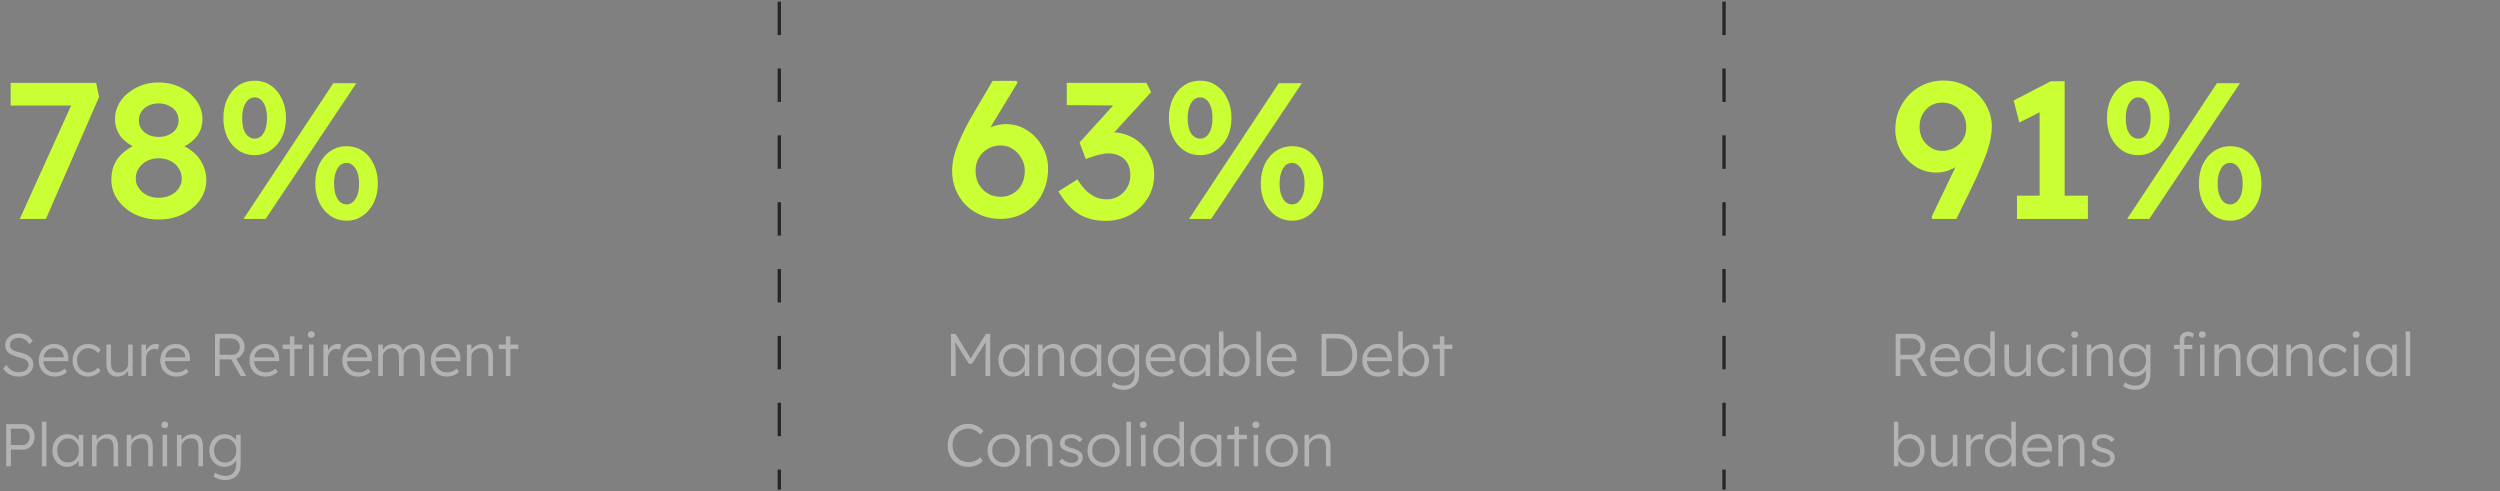 <svg width="748" height="147" viewBox="0 0 748 147" fill="none" xmlns="http://www.w3.org/2000/svg">
<rect x="0" y="0" width="748" height="147" fill="#808080" stroke="none"/>
<path d="M5.916 65.5L22.562 28.728L23.954 31.57H3.19V24.784H28.768L29.638 29.018L13.746 65.5H5.916ZM47.465 65.674C44.875 65.674 42.497 65.152 40.331 64.108C38.205 63.025 36.503 61.595 35.227 59.816C33.951 57.999 33.313 55.988 33.313 53.784C33.313 52.469 33.487 51.251 33.835 50.13C34.222 49.009 34.763 48.003 35.459 47.114C36.194 46.225 37.064 45.432 38.069 44.736C39.113 44.001 40.293 43.363 41.607 42.822L41.143 44.446C40.138 44.021 39.21 43.518 38.359 42.938C37.547 42.358 36.832 41.701 36.213 40.966C35.633 40.193 35.189 39.381 34.879 38.53C34.57 37.641 34.415 36.713 34.415 35.746C34.415 33.658 34.995 31.783 36.155 30.12C37.354 28.457 38.939 27.143 40.911 26.176C42.883 25.171 45.068 24.668 47.465 24.668C49.901 24.668 52.105 25.171 54.077 26.176C56.049 27.143 57.615 28.457 58.775 30.12C59.974 31.783 60.573 33.658 60.573 35.746C60.573 36.713 60.419 37.641 60.109 38.53C59.8 39.381 59.355 40.173 58.775 40.908C58.234 41.604 57.538 42.261 56.687 42.88C55.837 43.46 54.851 43.982 53.729 44.446L53.439 43.054C54.677 43.479 55.798 44.04 56.803 44.736C57.809 45.432 58.679 46.244 59.413 47.172C60.148 48.1 60.709 49.125 61.095 50.246C61.521 51.367 61.733 52.547 61.733 53.784C61.733 56.027 61.095 58.057 59.819 59.874C58.543 61.653 56.823 63.064 54.657 64.108C52.531 65.152 50.133 65.674 47.465 65.674ZM47.465 59.178C48.78 59.178 49.959 58.927 51.003 58.424C52.047 57.921 52.859 57.245 53.439 56.394C54.058 55.543 54.367 54.557 54.367 53.436C54.367 52.237 54.058 51.193 53.439 50.304C52.859 49.376 52.047 48.661 51.003 48.158C49.959 47.617 48.78 47.346 47.465 47.346C46.189 47.346 45.029 47.617 43.985 48.158C42.98 48.661 42.168 49.376 41.549 50.304C40.931 51.193 40.621 52.237 40.621 53.436C40.621 54.519 40.931 55.485 41.549 56.336C42.168 57.187 42.98 57.883 43.985 58.424C45.029 58.927 46.189 59.178 47.465 59.178ZM47.465 40.966C48.625 40.966 49.65 40.753 50.539 40.328C51.467 39.903 52.183 39.323 52.685 38.588C53.188 37.853 53.439 37.003 53.439 36.036C53.439 35.031 53.188 34.161 52.685 33.426C52.183 32.653 51.467 32.053 50.539 31.628C49.65 31.164 48.625 30.932 47.465 30.932C46.344 30.932 45.319 31.164 44.391 31.628C43.502 32.053 42.806 32.653 42.303 33.426C41.801 34.161 41.549 35.031 41.549 36.036C41.549 37.003 41.801 37.853 42.303 38.588C42.806 39.323 43.502 39.903 44.391 40.328C45.319 40.753 46.344 40.966 47.465 40.966ZM72.866 65.5L99.72 24.9H106.622L79.478 65.5H72.866ZM76.172 46.418C74.354 46.418 72.73 45.935 71.3 44.968C69.908 44.001 68.806 42.687 67.994 41.024C67.22 39.361 66.834 37.467 66.834 35.34C66.834 33.175 67.22 31.261 67.994 29.598C68.806 27.897 69.908 26.563 71.3 25.596C72.73 24.629 74.374 24.146 76.23 24.146C78.047 24.146 79.652 24.629 81.044 25.596C82.474 26.563 83.576 27.897 84.35 29.598C85.162 31.261 85.568 33.175 85.568 35.34C85.568 37.428 85.162 39.323 84.35 41.024C83.538 42.687 82.416 44.001 80.986 44.968C79.555 45.935 77.95 46.418 76.172 46.418ZM76.23 41.488C76.964 41.488 77.602 41.237 78.144 40.734C78.685 40.231 79.11 39.535 79.42 38.646C79.729 37.718 79.884 36.616 79.884 35.34C79.884 34.064 79.729 32.962 79.42 32.034C79.11 31.106 78.685 30.391 78.144 29.888C77.602 29.385 76.945 29.134 76.172 29.134C75.437 29.134 74.78 29.405 74.2 29.946C73.658 30.449 73.233 31.164 72.924 32.092C72.614 32.981 72.46 34.064 72.46 35.34C72.46 36.616 72.595 37.718 72.866 38.646C73.175 39.535 73.62 40.231 74.2 40.734C74.78 41.237 75.456 41.488 76.23 41.488ZM103.722 66.022C101.904 66.022 100.28 65.539 98.85 64.572C97.458 63.605 96.356 62.291 95.544 60.628C94.732 58.965 94.326 57.071 94.326 54.944C94.326 52.779 94.712 50.865 95.486 49.202C96.298 47.501 97.419 46.167 98.85 45.2C100.28 44.233 101.904 43.75 103.722 43.75C105.578 43.75 107.202 44.233 108.594 45.2C109.986 46.167 111.068 47.501 111.842 49.202C112.654 50.865 113.06 52.779 113.06 54.944C113.06 57.032 112.654 58.927 111.842 60.628C111.03 62.291 109.908 63.605 108.478 64.572C107.086 65.539 105.5 66.022 103.722 66.022ZM103.722 61.15C104.456 61.15 105.094 60.899 105.636 60.396C106.216 59.855 106.66 59.139 106.97 58.25C107.279 57.322 107.434 56.22 107.434 54.944C107.434 53.707 107.279 52.624 106.97 51.696C106.66 50.768 106.216 50.053 105.636 49.55C105.094 49.009 104.456 48.738 103.722 48.738C102.948 48.738 102.272 48.989 101.692 49.492C101.15 49.995 100.725 50.729 100.416 51.696C100.106 52.624 99.952 53.707 99.952 54.944C99.952 56.22 100.106 57.322 100.416 58.25C100.725 59.139 101.15 59.855 101.692 60.396C102.272 60.899 102.948 61.15 103.722 61.15Z" fill="#CAFF33"/>
<path d="M5.526 112.68C4.89 112.68 4.29 112.59 3.726 112.41C3.162 112.23 2.646 111.96 2.178 111.6C1.71 111.24 1.296 110.796 0.936 110.268L1.908 109.188C2.472 109.992 3.048 110.556 3.636 110.88C4.236 111.204 4.908 111.366 5.652 111.366C6.192 111.366 6.684 111.276 7.128 111.096C7.572 110.916 7.92 110.664 8.172 110.34C8.424 110.016 8.55 109.644 8.55 109.224C8.55 108.948 8.502 108.702 8.406 108.486C8.322 108.27 8.19 108.078 8.01 107.91C7.83 107.742 7.608 107.592 7.344 107.46C7.08 107.328 6.774 107.208 6.426 107.1C6.09 106.992 5.712 106.884 5.292 106.776C4.68 106.632 4.14 106.464 3.672 106.272C3.216 106.068 2.826 105.822 2.502 105.534C2.19 105.246 1.95 104.916 1.782 104.544C1.626 104.16 1.548 103.71 1.548 103.194C1.548 102.702 1.65 102.246 1.854 101.826C2.07 101.406 2.364 101.046 2.736 100.746C3.108 100.434 3.546 100.194 4.05 100.026C4.554 99.858 5.094 99.774 5.67 99.774C6.318 99.774 6.894 99.864 7.398 100.044C7.914 100.212 8.37 100.464 8.766 100.8C9.162 101.136 9.504 101.538 9.792 102.006L8.802 102.978C8.55 102.582 8.262 102.24 7.938 101.952C7.626 101.664 7.278 101.448 6.894 101.304C6.522 101.148 6.108 101.07 5.652 101.07C5.124 101.07 4.656 101.16 4.248 101.34C3.852 101.52 3.54 101.772 3.312 102.096C3.084 102.408 2.97 102.768 2.97 103.176C2.97 103.476 3.024 103.746 3.132 103.986C3.24 104.214 3.408 104.418 3.636 104.598C3.876 104.766 4.182 104.922 4.554 105.066C4.938 105.198 5.394 105.324 5.922 105.444C6.546 105.588 7.104 105.762 7.596 105.966C8.1 106.17 8.526 106.416 8.874 106.704C9.234 106.98 9.504 107.304 9.684 107.676C9.876 108.048 9.972 108.474 9.972 108.954C9.972 109.698 9.786 110.352 9.414 110.916C9.042 111.468 8.52 111.9 7.848 112.212C7.188 112.524 6.414 112.68 5.526 112.68ZM16.405 112.68C15.469 112.68 14.635 112.476 13.903 112.068C13.183 111.66 12.619 111.09 12.211 110.358C11.803 109.626 11.599 108.786 11.599 107.838C11.599 107.106 11.713 106.446 11.941 105.858C12.169 105.258 12.487 104.736 12.895 104.292C13.315 103.848 13.813 103.506 14.389 103.266C14.965 103.014 15.589 102.888 16.261 102.888C16.897 102.888 17.473 103.002 17.989 103.23C18.517 103.458 18.967 103.776 19.339 104.184C19.723 104.58 20.011 105.054 20.203 105.606C20.395 106.158 20.479 106.764 20.455 107.424L20.437 108.054H12.607L12.409 106.92H19.411L19.087 107.226V106.794C19.063 106.362 18.937 105.948 18.709 105.552C18.481 105.144 18.157 104.814 17.737 104.562C17.329 104.31 16.837 104.184 16.261 104.184C15.589 104.184 15.007 104.322 14.515 104.598C14.023 104.862 13.645 105.258 13.381 105.786C13.117 106.314 12.985 106.968 12.985 107.748C12.985 108.492 13.129 109.14 13.417 109.692C13.705 110.232 14.113 110.652 14.641 110.952C15.181 111.252 15.829 111.402 16.585 111.402C17.029 111.402 17.467 111.33 17.899 111.186C18.343 111.03 18.829 110.73 19.357 110.286L20.059 111.258C19.783 111.534 19.453 111.78 19.069 111.996C18.685 112.2 18.265 112.368 17.809 112.5C17.353 112.62 16.885 112.68 16.405 112.68ZM26.333 112.68C25.445 112.68 24.653 112.47 23.957 112.05C23.261 111.618 22.709 111.036 22.301 110.304C21.905 109.56 21.707 108.72 21.707 107.784C21.707 106.848 21.905 106.014 22.301 105.282C22.709 104.538 23.261 103.956 23.957 103.536C24.653 103.116 25.451 102.906 26.351 102.906C27.155 102.906 27.887 103.068 28.547 103.392C29.207 103.704 29.735 104.142 30.131 104.706L29.339 105.678C29.111 105.378 28.835 105.114 28.511 104.886C28.199 104.658 27.857 104.484 27.485 104.364C27.125 104.232 26.765 104.166 26.405 104.166C25.769 104.166 25.199 104.328 24.695 104.652C24.191 104.964 23.789 105.39 23.489 105.93C23.201 106.47 23.057 107.088 23.057 107.784C23.057 108.48 23.201 109.104 23.489 109.656C23.789 110.196 24.191 110.622 24.695 110.934C25.199 111.246 25.763 111.402 26.387 111.402C26.747 111.402 27.101 111.348 27.449 111.24C27.797 111.12 28.127 110.952 28.439 110.736C28.751 110.52 29.039 110.25 29.303 109.926L30.095 110.898C29.687 111.438 29.141 111.87 28.457 112.194C27.773 112.518 27.065 112.68 26.333 112.68ZM35.177 112.68C34.457 112.68 33.845 112.536 33.341 112.248C32.849 111.948 32.471 111.516 32.207 110.952C31.955 110.388 31.829 109.686 31.829 108.846V103.104H33.197V108.576C33.197 109.212 33.281 109.746 33.449 110.178C33.629 110.598 33.893 110.916 34.241 111.132C34.601 111.348 35.039 111.456 35.555 111.456C35.951 111.456 36.317 111.39 36.653 111.258C36.989 111.114 37.283 110.922 37.535 110.682C37.787 110.442 37.985 110.16 38.129 109.836C38.273 109.512 38.345 109.17 38.345 108.81V103.104H39.695V112.5H38.363L38.309 110.52L38.525 110.412C38.381 110.832 38.141 111.216 37.805 111.564C37.469 111.9 37.067 112.17 36.599 112.374C36.143 112.578 35.669 112.68 35.177 112.68ZM42.324 112.5V103.104H43.674L43.71 105.606L43.566 105.264C43.698 104.844 43.908 104.454 44.196 104.094C44.496 103.734 44.85 103.446 45.258 103.23C45.666 103.014 46.116 102.906 46.608 102.906C46.812 102.906 47.004 102.924 47.184 102.96C47.364 102.984 47.514 103.02 47.634 103.068L47.256 104.58C47.1 104.508 46.938 104.46 46.77 104.436C46.614 104.4 46.464 104.382 46.32 104.382C45.912 104.382 45.546 104.454 45.222 104.598C44.898 104.742 44.622 104.946 44.394 105.21C44.166 105.462 43.992 105.756 43.872 106.092C43.752 106.428 43.692 106.788 43.692 107.172V112.5H42.324ZM52.774 112.68C51.838 112.68 51.004 112.476 50.272 112.068C49.552 111.66 48.988 111.09 48.58 110.358C48.172 109.626 47.968 108.786 47.968 107.838C47.968 107.106 48.082 106.446 48.31 105.858C48.538 105.258 48.856 104.736 49.264 104.292C49.684 103.848 50.182 103.506 50.758 103.266C51.334 103.014 51.958 102.888 52.63 102.888C53.266 102.888 53.842 103.002 54.358 103.23C54.886 103.458 55.336 103.776 55.708 104.184C56.092 104.58 56.38 105.054 56.572 105.606C56.764 106.158 56.848 106.764 56.824 107.424L56.806 108.054H48.976L48.778 106.92H55.78L55.456 107.226V106.794C55.432 106.362 55.306 105.948 55.078 105.552C54.85 105.144 54.526 104.814 54.106 104.562C53.698 104.31 53.206 104.184 52.63 104.184C51.958 104.184 51.376 104.322 50.884 104.598C50.392 104.862 50.014 105.258 49.75 105.786C49.486 106.314 49.354 106.968 49.354 107.748C49.354 108.492 49.498 109.14 49.786 109.692C50.074 110.232 50.482 110.652 51.01 110.952C51.55 111.252 52.198 111.402 52.954 111.402C53.398 111.402 53.836 111.33 54.268 111.186C54.712 111.03 55.198 110.73 55.726 110.286L56.428 111.258C56.152 111.534 55.822 111.78 55.438 111.996C55.054 112.2 54.634 112.368 54.178 112.5C53.722 112.62 53.254 112.68 52.774 112.68ZM64.327 112.5V99.9H69.259C69.991 99.9 70.651 100.074 71.239 100.422C71.839 100.758 72.313 101.22 72.661 101.808C73.009 102.396 73.183 103.062 73.183 103.806C73.183 104.502 73.015 105.132 72.679 105.696C72.343 106.26 71.887 106.71 71.311 107.046C70.735 107.37 70.087 107.532 69.367 107.532H65.731V112.5H64.327ZM72.013 112.5L68.845 106.956L70.195 106.488L73.687 112.5H72.013ZM65.731 106.164H69.493C69.937 106.164 70.327 106.062 70.663 105.858C70.999 105.654 71.263 105.378 71.455 105.03C71.647 104.67 71.743 104.262 71.743 103.806C71.743 103.314 71.629 102.876 71.401 102.492C71.173 102.108 70.855 101.808 70.447 101.592C70.051 101.376 69.595 101.268 69.079 101.268H65.731V106.164ZM79.458 112.68C78.522 112.68 77.688 112.476 76.956 112.068C76.236 111.66 75.672 111.09 75.264 110.358C74.856 109.626 74.652 108.786 74.652 107.838C74.652 107.106 74.766 106.446 74.994 105.858C75.222 105.258 75.54 104.736 75.948 104.292C76.368 103.848 76.866 103.506 77.442 103.266C78.018 103.014 78.642 102.888 79.314 102.888C79.95 102.888 80.526 103.002 81.042 103.23C81.57 103.458 82.02 103.776 82.392 104.184C82.776 104.58 83.064 105.054 83.256 105.606C83.448 106.158 83.532 106.764 83.508 107.424L83.49 108.054H75.66L75.462 106.92H82.464L82.14 107.226V106.794C82.116 106.362 81.99 105.948 81.762 105.552C81.534 105.144 81.21 104.814 80.79 104.562C80.382 104.31 79.89 104.184 79.314 104.184C78.642 104.184 78.06 104.322 77.568 104.598C77.076 104.862 76.698 105.258 76.434 105.786C76.17 106.314 76.038 106.968 76.038 107.748C76.038 108.492 76.182 109.14 76.47 109.692C76.758 110.232 77.166 110.652 77.694 110.952C78.234 111.252 78.882 111.402 79.638 111.402C80.082 111.402 80.52 111.33 80.952 111.186C81.396 111.03 81.882 110.73 82.41 110.286L83.112 111.258C82.836 111.534 82.506 111.78 82.122 111.996C81.738 112.2 81.318 112.368 80.862 112.5C80.406 112.62 79.938 112.68 79.458 112.68ZM86.721 112.5V100.638H88.071V112.5H86.721ZM84.597 104.4V103.104H90.447V104.4H84.597ZM92.465 112.5V103.104H93.815V112.5H92.465ZM93.131 101.07C92.795 101.07 92.537 100.986 92.357 100.818C92.189 100.638 92.105 100.398 92.105 100.098C92.105 99.798 92.195 99.558 92.375 99.378C92.555 99.198 92.807 99.108 93.131 99.108C93.455 99.108 93.707 99.198 93.887 99.378C94.067 99.546 94.157 99.786 94.157 100.098C94.157 100.386 94.067 100.62 93.887 100.8C93.707 100.98 93.455 101.07 93.131 101.07ZM96.763 112.5V103.104H98.113L98.149 105.606L98.005 105.264C98.137 104.844 98.347 104.454 98.635 104.094C98.935 103.734 99.289 103.446 99.697 103.23C100.105 103.014 100.555 102.906 101.047 102.906C101.251 102.906 101.443 102.924 101.623 102.96C101.803 102.984 101.953 103.02 102.073 103.068L101.695 104.58C101.539 104.508 101.377 104.46 101.209 104.436C101.053 104.4 100.903 104.382 100.759 104.382C100.351 104.382 99.985 104.454 99.661 104.598C99.337 104.742 99.061 104.946 98.833 105.21C98.605 105.462 98.431 105.756 98.311 106.092C98.191 106.428 98.131 106.788 98.131 107.172V112.5H96.763ZM107.214 112.68C106.278 112.68 105.444 112.476 104.712 112.068C103.992 111.66 103.428 111.09 103.02 110.358C102.612 109.626 102.408 108.786 102.408 107.838C102.408 107.106 102.522 106.446 102.75 105.858C102.978 105.258 103.296 104.736 103.704 104.292C104.124 103.848 104.622 103.506 105.198 103.266C105.774 103.014 106.398 102.888 107.07 102.888C107.706 102.888 108.282 103.002 108.798 103.23C109.326 103.458 109.776 103.776 110.148 104.184C110.532 104.58 110.82 105.054 111.012 105.606C111.204 106.158 111.288 106.764 111.264 107.424L111.246 108.054H103.416L103.218 106.92H110.22L109.896 107.226V106.794C109.872 106.362 109.746 105.948 109.518 105.552C109.29 105.144 108.966 104.814 108.546 104.562C108.138 104.31 107.646 104.184 107.07 104.184C106.398 104.184 105.816 104.322 105.324 104.598C104.832 104.862 104.454 105.258 104.19 105.786C103.926 106.314 103.794 106.968 103.794 107.748C103.794 108.492 103.938 109.14 104.226 109.692C104.514 110.232 104.922 110.652 105.45 110.952C105.99 111.252 106.638 111.402 107.394 111.402C107.838 111.402 108.276 111.33 108.708 111.186C109.152 111.03 109.638 110.73 110.166 110.286L110.868 111.258C110.592 111.534 110.262 111.78 109.878 111.996C109.494 112.2 109.074 112.368 108.618 112.5C108.162 112.62 107.694 112.68 107.214 112.68ZM113.163 112.5V103.104H114.513L114.549 105.246L114.279 105.336C114.375 104.976 114.531 104.652 114.747 104.364C114.975 104.064 115.245 103.806 115.557 103.59C115.869 103.374 116.211 103.212 116.583 103.104C116.955 102.984 117.345 102.924 117.753 102.924C118.245 102.924 118.683 103.008 119.067 103.176C119.463 103.332 119.793 103.608 120.057 104.004C120.333 104.388 120.543 104.898 120.687 105.534L120.363 105.372L120.489 105.066C120.609 104.79 120.783 104.526 121.011 104.274C121.251 104.01 121.521 103.776 121.821 103.572C122.133 103.368 122.469 103.212 122.829 103.104C123.201 102.984 123.579 102.924 123.963 102.924C124.623 102.924 125.181 103.068 125.637 103.356C126.093 103.632 126.435 104.058 126.663 104.634C126.903 105.21 127.023 105.942 127.023 106.83V112.5H125.637V106.902C125.637 106.278 125.559 105.768 125.403 105.372C125.247 104.976 125.013 104.682 124.701 104.49C124.401 104.286 124.017 104.184 123.549 104.184C123.141 104.184 122.763 104.256 122.415 104.4C122.079 104.532 121.785 104.724 121.533 104.976C121.293 105.216 121.101 105.492 120.957 105.804C120.825 106.116 120.759 106.452 120.759 106.812V112.5H119.391V106.884C119.391 106.284 119.307 105.786 119.139 105.39C118.983 104.994 118.749 104.694 118.437 104.49C118.125 104.286 117.741 104.184 117.285 104.184C116.889 104.184 116.523 104.256 116.187 104.4C115.851 104.532 115.557 104.718 115.305 104.958C115.065 105.198 114.873 105.474 114.729 105.786C114.597 106.098 114.531 106.434 114.531 106.794V112.5H113.163ZM133.722 112.68C132.786 112.68 131.952 112.476 131.22 112.068C130.5 111.66 129.936 111.09 129.528 110.358C129.12 109.626 128.916 108.786 128.916 107.838C128.916 107.106 129.03 106.446 129.258 105.858C129.486 105.258 129.804 104.736 130.212 104.292C130.632 103.848 131.13 103.506 131.706 103.266C132.282 103.014 132.906 102.888 133.578 102.888C134.214 102.888 134.79 103.002 135.306 103.23C135.834 103.458 136.284 103.776 136.656 104.184C137.04 104.58 137.328 105.054 137.52 105.606C137.712 106.158 137.796 106.764 137.772 107.424L137.754 108.054H129.924L129.726 106.92H136.728L136.404 107.226V106.794C136.38 106.362 136.254 105.948 136.026 105.552C135.798 105.144 135.474 104.814 135.054 104.562C134.646 104.31 134.154 104.184 133.578 104.184C132.906 104.184 132.324 104.322 131.832 104.598C131.34 104.862 130.962 105.258 130.698 105.786C130.434 106.314 130.302 106.968 130.302 107.748C130.302 108.492 130.446 109.14 130.734 109.692C131.022 110.232 131.43 110.652 131.958 110.952C132.498 111.252 133.146 111.402 133.902 111.402C134.346 111.402 134.784 111.33 135.216 111.186C135.66 111.03 136.146 110.73 136.674 110.286L137.376 111.258C137.1 111.534 136.77 111.78 136.386 111.996C136.002 112.2 135.582 112.368 135.126 112.5C134.67 112.62 134.202 112.68 133.722 112.68ZM139.689 112.5V103.104H141.021L141.075 105.066L140.859 105.156C140.979 104.748 141.213 104.376 141.561 104.04C141.909 103.704 142.323 103.434 142.803 103.23C143.295 103.014 143.799 102.906 144.315 102.906C145.011 102.906 145.593 103.044 146.061 103.32C146.529 103.596 146.883 104.022 147.123 104.598C147.363 105.174 147.483 105.906 147.483 106.794V112.5H146.115V106.866C146.115 106.242 146.031 105.732 145.863 105.336C145.707 104.928 145.461 104.628 145.125 104.436C144.789 104.244 144.375 104.154 143.883 104.166C143.475 104.166 143.097 104.238 142.749 104.382C142.401 104.514 142.101 104.7 141.849 104.94C141.597 105.18 141.399 105.456 141.255 105.768C141.111 106.08 141.039 106.416 141.039 106.776V112.5H140.373C140.289 112.5 140.193 112.5 140.085 112.5C139.977 112.5 139.845 112.5 139.689 112.5ZM151.356 112.5V100.638H152.706V112.5H151.356ZM149.232 104.4V103.104H155.082V104.4H149.232ZM1.854 139.5V126.9H6.84C7.5 126.9 8.094 127.062 8.622 127.386C9.15 127.71 9.57 128.16 9.882 128.736C10.194 129.3 10.35 129.936 10.35 130.644C10.35 131.388 10.194 132.054 9.882 132.642C9.57 133.218 9.15 133.68 8.622 134.028C8.094 134.364 7.5 134.532 6.84 134.532H3.258V139.5H1.854ZM3.258 133.164H6.912C7.284 133.164 7.614 133.056 7.902 132.84C8.202 132.612 8.442 132.312 8.622 131.94C8.802 131.556 8.892 131.118 8.892 130.626C8.892 130.182 8.802 129.786 8.622 129.438C8.442 129.078 8.202 128.796 7.902 128.592C7.614 128.376 7.284 128.268 6.912 128.268H3.258V133.164ZM12.547 139.5V126.18H13.897V139.5H12.547ZM20.05 139.68C19.235 139.68 18.497 139.47 17.837 139.05C17.177 138.618 16.654 138.036 16.27 137.304C15.886 136.56 15.694 135.72 15.694 134.784C15.694 133.836 15.893 132.996 16.288 132.264C16.684 131.532 17.212 130.956 17.872 130.536C18.544 130.116 19.294 129.906 20.122 129.906C20.614 129.906 21.07 129.978 21.491 130.122C21.91 130.266 22.282 130.47 22.607 130.734C22.942 130.986 23.218 131.286 23.434 131.634C23.663 131.97 23.819 132.336 23.902 132.732L23.506 132.534L23.561 130.104H24.91V139.5H23.543V137.196L23.902 136.962C23.819 137.322 23.657 137.67 23.416 138.006C23.177 138.33 22.883 138.618 22.535 138.87C22.198 139.122 21.814 139.32 21.383 139.464C20.962 139.608 20.518 139.68 20.05 139.68ZM20.357 138.384C20.98 138.384 21.538 138.234 22.03 137.934C22.523 137.622 22.907 137.196 23.183 136.656C23.471 136.104 23.614 135.48 23.614 134.784C23.614 134.088 23.471 133.47 23.183 132.93C22.907 132.39 22.523 131.964 22.03 131.652C21.538 131.34 20.98 131.184 20.357 131.184C19.721 131.184 19.157 131.34 18.665 131.652C18.184 131.964 17.8 132.39 17.512 132.93C17.236 133.47 17.099 134.088 17.099 134.784C17.099 135.468 17.236 136.086 17.512 136.638C17.788 137.178 18.172 137.604 18.665 137.916C19.157 138.228 19.721 138.384 20.357 138.384ZM27.541 139.5V130.104H28.873L28.927 132.066L28.711 132.156C28.831 131.748 29.065 131.376 29.413 131.04C29.761 130.704 30.175 130.434 30.655 130.23C31.147 130.014 31.651 129.906 32.167 129.906C32.863 129.906 33.445 130.044 33.913 130.32C34.381 130.596 34.735 131.022 34.975 131.598C35.215 132.174 35.335 132.906 35.335 133.794V139.5H33.967V133.866C33.967 133.242 33.883 132.732 33.715 132.336C33.559 131.928 33.313 131.628 32.977 131.436C32.641 131.244 32.227 131.154 31.735 131.166C31.327 131.166 30.949 131.238 30.601 131.382C30.253 131.514 29.953 131.7 29.701 131.94C29.449 132.18 29.251 132.456 29.107 132.768C28.963 133.08 28.891 133.416 28.891 133.776V139.5H28.225C28.141 139.5 28.045 139.5 27.937 139.5C27.829 139.5 27.697 139.5 27.541 139.5ZM37.912 139.5V130.104H39.244L39.298 132.066L39.082 132.156C39.202 131.748 39.436 131.376 39.784 131.04C40.132 130.704 40.546 130.434 41.026 130.23C41.518 130.014 42.022 129.906 42.538 129.906C43.234 129.906 43.816 130.044 44.284 130.32C44.752 130.596 45.106 131.022 45.346 131.598C45.586 132.174 45.706 132.906 45.706 133.794V139.5H44.338V133.866C44.338 133.242 44.254 132.732 44.086 132.336C43.93 131.928 43.684 131.628 43.348 131.436C43.012 131.244 42.598 131.154 42.106 131.166C41.698 131.166 41.32 131.238 40.972 131.382C40.624 131.514 40.324 131.7 40.072 131.94C39.82 132.18 39.622 132.456 39.478 132.768C39.334 133.08 39.262 133.416 39.262 133.776V139.5H38.596C38.512 139.5 38.416 139.5 38.308 139.5C38.2 139.5 38.068 139.5 37.912 139.5ZM48.643 139.5V130.104H49.993V139.5H48.643ZM49.309 128.07C48.973 128.07 48.715 127.986 48.535 127.818C48.367 127.638 48.283 127.398 48.283 127.098C48.283 126.798 48.373 126.558 48.553 126.378C48.733 126.198 48.985 126.108 49.309 126.108C49.633 126.108 49.885 126.198 50.065 126.378C50.245 126.546 50.335 126.786 50.335 127.098C50.335 127.386 50.245 127.62 50.065 127.8C49.885 127.98 49.633 128.07 49.309 128.07ZM52.941 139.5V130.104H54.273L54.327 132.066L54.111 132.156C54.231 131.748 54.465 131.376 54.813 131.04C55.161 130.704 55.575 130.434 56.055 130.23C56.547 130.014 57.051 129.906 57.567 129.906C58.263 129.906 58.845 130.044 59.313 130.32C59.781 130.596 60.135 131.022 60.375 131.598C60.615 132.174 60.735 132.906 60.735 133.794V139.5H59.367V133.866C59.367 133.242 59.283 132.732 59.115 132.336C58.959 131.928 58.713 131.628 58.377 131.436C58.041 131.244 57.627 131.154 57.135 131.166C56.727 131.166 56.349 131.238 56.001 131.382C55.653 131.514 55.353 131.7 55.101 131.94C54.849 132.18 54.651 132.456 54.507 132.768C54.363 133.08 54.291 133.416 54.291 133.776V139.5H53.625C53.541 139.5 53.445 139.5 53.337 139.5C53.229 139.5 53.097 139.5 52.941 139.5ZM67.362 143.64C66.666 143.64 66.006 143.532 65.382 143.316C64.758 143.1 64.242 142.83 63.834 142.506L64.374 141.372C64.614 141.564 64.89 141.732 65.202 141.876C65.526 142.032 65.874 142.152 66.246 142.236C66.618 142.332 66.996 142.38 67.38 142.38C68.076 142.38 68.664 142.248 69.144 141.984C69.636 141.732 70.008 141.354 70.26 140.85C70.524 140.346 70.656 139.722 70.656 138.978V137.178L70.872 137.124C70.764 137.58 70.53 138.006 70.17 138.402C69.81 138.786 69.372 139.098 68.856 139.338C68.34 139.566 67.794 139.68 67.218 139.68C66.342 139.68 65.556 139.47 64.86 139.05C64.176 138.63 63.636 138.054 63.24 137.322C62.844 136.578 62.646 135.738 62.646 134.802C62.646 133.854 62.844 133.014 63.24 132.282C63.648 131.538 64.194 130.956 64.878 130.536C65.562 130.116 66.33 129.906 67.182 129.906C67.554 129.906 67.914 129.954 68.262 130.05C68.61 130.134 68.928 130.26 69.216 130.428C69.516 130.596 69.786 130.788 70.026 131.004C70.266 131.22 70.464 131.454 70.62 131.706C70.788 131.958 70.908 132.216 70.98 132.48L70.602 132.426L70.656 130.104H72.006V138.924C72.006 139.68 71.898 140.346 71.682 140.922C71.466 141.51 71.148 142.002 70.728 142.398C70.32 142.806 69.828 143.112 69.252 143.316C68.688 143.532 68.058 143.64 67.362 143.64ZM67.38 138.384C68.016 138.384 68.58 138.234 69.072 137.934C69.576 137.622 69.972 137.196 70.26 136.656C70.548 136.116 70.692 135.492 70.692 134.784C70.692 134.088 70.548 133.47 70.26 132.93C69.984 132.39 69.594 131.964 69.09 131.652C68.586 131.34 68.016 131.184 67.38 131.184C66.732 131.184 66.156 131.34 65.652 131.652C65.16 131.964 64.77 132.39 64.482 132.93C64.194 133.47 64.05 134.088 64.05 134.784C64.05 135.468 64.188 136.086 64.464 136.638C64.752 137.178 65.142 137.604 65.634 137.916C66.138 138.228 66.72 138.384 67.38 138.384Z" fill="#B3B3B3"/>
<line x1="233.167" y1="0.5" x2="233.167" y2="146.5" stroke="#262626" stroke-dasharray="10 10"/>
<path d="M299.313 65.5C297.263 65.5 295.349 65.133 293.571 64.398C291.831 63.663 290.303 62.658 288.989 61.382C287.713 60.067 286.707 58.54 285.973 56.8C285.238 55.06 284.871 53.146 284.871 51.058C284.871 49.898 285.006 48.661 285.277 47.346C285.586 46.031 286.031 44.639 286.611 43.17C287.229 41.662 287.945 40.096 288.757 38.472C289.569 36.848 290.516 35.147 291.599 33.368L296.993 24.204H304.185L304.417 24.784L297.515 36.152C296.393 38.008 295.407 39.767 294.557 41.43C293.706 43.054 292.971 44.62 292.353 46.128C291.773 47.597 291.289 49.028 290.903 50.42L289.337 45.142C289.917 43.905 290.632 42.783 291.483 41.778C292.333 40.773 293.281 39.922 294.325 39.226C295.369 38.53 296.451 38.008 297.573 37.66C298.733 37.312 299.912 37.138 301.111 37.138C303.353 37.138 305.422 37.757 307.317 38.994C309.211 40.193 310.719 41.797 311.841 43.808C313.001 45.819 313.581 48.023 313.581 50.42C313.581 53.32 312.962 55.911 311.725 58.192C310.526 60.435 308.844 62.213 306.679 63.528C304.513 64.843 302.058 65.5 299.313 65.5ZM299.371 58.888C300.763 58.888 302 58.559 303.083 57.902C304.204 57.245 305.074 56.336 305.693 55.176C306.311 53.977 306.621 52.605 306.621 51.058C306.621 49.743 306.292 48.525 305.635 47.404C305.016 46.244 304.165 45.316 303.083 44.62C302 43.885 300.782 43.518 299.429 43.518C297.959 43.518 296.645 43.866 295.485 44.562C294.363 45.219 293.474 46.128 292.817 47.288C292.198 48.409 291.889 49.666 291.889 51.058C291.889 52.527 292.198 53.861 292.817 55.06C293.474 56.22 294.363 57.148 295.485 57.844C296.606 58.54 297.901 58.888 299.371 58.888ZM330.773 66.08C327.757 66.08 325.128 65.423 322.885 64.108C320.643 62.755 318.574 60.473 316.679 57.264L322.363 53.668C323.253 55.099 324.161 56.259 325.089 57.148C326.056 57.999 327.023 58.637 327.989 59.062C328.995 59.449 330.058 59.642 331.179 59.642C332.455 59.642 333.615 59.333 334.659 58.714C335.742 58.095 336.593 57.245 337.211 56.162C337.869 55.079 338.197 53.842 338.197 52.45C338.197 51.058 337.927 49.879 337.385 48.912C336.883 47.945 336.129 47.211 335.123 46.708C334.157 46.167 332.977 45.896 331.585 45.896C330.967 45.896 330.309 45.973 329.613 46.128C328.917 46.244 328.183 46.437 327.409 46.708C326.636 46.94 325.785 47.23 324.857 47.578L323.001 42.648L334.543 29.888L336.283 31.57L319.173 31.454V24.784H343.011L344.403 27.568L331.063 42.126L329.323 40.212C329.633 40.057 330.135 39.922 330.831 39.806C331.566 39.651 332.204 39.574 332.745 39.574C334.447 39.574 336.071 39.903 337.617 40.56C339.164 41.179 340.498 42.068 341.619 43.228C342.779 44.388 343.688 45.741 344.345 47.288C345.003 48.796 345.331 50.439 345.331 52.218C345.331 54.886 344.674 57.264 343.359 59.352C342.083 61.401 340.343 63.045 338.139 64.282C335.935 65.481 333.48 66.08 330.773 66.08ZM355.759 65.5L382.613 24.9H389.515L362.371 65.5H355.759ZM359.065 46.418C357.247 46.418 355.623 45.935 354.193 44.968C352.801 44.001 351.699 42.687 350.887 41.024C350.113 39.361 349.727 37.467 349.727 35.34C349.727 33.175 350.113 31.261 350.887 29.598C351.699 27.897 352.801 26.563 354.193 25.596C355.623 24.629 357.267 24.146 359.123 24.146C360.94 24.146 362.545 24.629 363.937 25.596C365.367 26.563 366.469 27.897 367.243 29.598C368.055 31.261 368.461 33.175 368.461 35.34C368.461 37.428 368.055 39.323 367.243 41.024C366.431 42.687 365.309 44.001 363.879 44.968C362.448 45.935 360.843 46.418 359.065 46.418ZM359.123 41.488C359.857 41.488 360.495 41.237 361.037 40.734C361.578 40.231 362.003 39.535 362.313 38.646C362.622 37.718 362.777 36.616 362.777 35.34C362.777 34.064 362.622 32.962 362.313 32.034C362.003 31.106 361.578 30.391 361.037 29.888C360.495 29.385 359.838 29.134 359.065 29.134C358.33 29.134 357.673 29.405 357.093 29.946C356.551 30.449 356.126 31.164 355.817 32.092C355.507 32.981 355.353 34.064 355.353 35.34C355.353 36.616 355.488 37.718 355.759 38.646C356.068 39.535 356.513 40.231 357.093 40.734C357.673 41.237 358.349 41.488 359.123 41.488ZM386.615 66.022C384.797 66.022 383.173 65.539 381.743 64.572C380.351 63.605 379.249 62.291 378.437 60.628C377.625 58.965 377.219 57.071 377.219 54.944C377.219 52.779 377.605 50.865 378.379 49.202C379.191 47.501 380.312 46.167 381.743 45.2C383.173 44.233 384.797 43.75 386.615 43.75C388.471 43.75 390.095 44.233 391.487 45.2C392.879 46.167 393.961 47.501 394.735 49.202C395.547 50.865 395.953 52.779 395.953 54.944C395.953 57.032 395.547 58.927 394.735 60.628C393.923 62.291 392.801 63.605 391.371 64.572C389.979 65.539 388.393 66.022 386.615 66.022ZM386.615 61.15C387.349 61.15 387.987 60.899 388.529 60.396C389.109 59.855 389.553 59.139 389.863 58.25C390.172 57.322 390.327 56.22 390.327 54.944C390.327 53.707 390.172 52.624 389.863 51.696C389.553 50.768 389.109 50.053 388.529 49.55C387.987 49.009 387.349 48.738 386.615 48.738C385.841 48.738 385.165 48.989 384.585 49.492C384.043 49.995 383.618 50.729 383.309 51.696C382.999 52.624 382.845 53.707 382.845 54.944C382.845 56.22 382.999 57.322 383.309 58.25C383.618 59.139 384.043 59.855 384.585 60.396C385.165 60.899 385.841 61.15 386.615 61.15Z" fill="#CAFF33"/>
<path d="M284.521 112.5V99.9H285.889L290.731 107.766L290.083 107.748L294.979 99.9H296.257V112.5H294.853V106.74C294.853 105.66 294.871 104.688 294.907 103.824C294.943 102.96 295.009 102.102 295.105 101.25L295.357 101.754L290.839 108.846H289.867L285.475 101.844L285.673 101.25C285.769 102.054 285.835 102.882 285.871 103.734C285.907 104.574 285.925 105.576 285.925 106.74V112.5H284.521ZM303.104 112.68C302.288 112.68 301.55 112.47 300.89 112.05C300.23 111.618 299.708 111.036 299.324 110.304C298.94 109.56 298.748 108.72 298.748 107.784C298.748 106.836 298.946 105.996 299.342 105.264C299.738 104.532 300.266 103.956 300.926 103.536C301.598 103.116 302.348 102.906 303.176 102.906C303.668 102.906 304.124 102.978 304.544 103.122C304.964 103.266 305.336 103.47 305.66 103.734C305.996 103.986 306.272 104.286 306.488 104.634C306.716 104.97 306.872 105.336 306.956 105.732L306.56 105.534L306.614 103.104H307.964V112.5H306.596V110.196L306.956 109.962C306.872 110.322 306.71 110.67 306.47 111.006C306.23 111.33 305.936 111.618 305.588 111.87C305.252 112.122 304.868 112.32 304.436 112.464C304.016 112.608 303.572 112.68 303.104 112.68ZM303.41 111.384C304.034 111.384 304.592 111.234 305.084 110.934C305.576 110.622 305.96 110.196 306.236 109.656C306.524 109.104 306.668 108.48 306.668 107.784C306.668 107.088 306.524 106.47 306.236 105.93C305.96 105.39 305.576 104.964 305.084 104.652C304.592 104.34 304.034 104.184 303.41 104.184C302.774 104.184 302.21 104.34 301.718 104.652C301.238 104.964 300.854 105.39 300.566 105.93C300.29 106.47 300.152 107.088 300.152 107.784C300.152 108.468 300.29 109.086 300.566 109.638C300.842 110.178 301.226 110.604 301.718 110.916C302.21 111.228 302.774 111.384 303.41 111.384ZM310.594 112.5V103.104H311.926L311.98 105.066L311.764 105.156C311.884 104.748 312.118 104.376 312.466 104.04C312.814 103.704 313.228 103.434 313.708 103.23C314.2 103.014 314.704 102.906 315.22 102.906C315.916 102.906 316.498 103.044 316.966 103.32C317.434 103.596 317.788 104.022 318.028 104.598C318.268 105.174 318.388 105.906 318.388 106.794V112.5H317.02V106.866C317.02 106.242 316.936 105.732 316.768 105.336C316.612 104.928 316.366 104.628 316.03 104.436C315.694 104.244 315.28 104.154 314.788 104.166C314.38 104.166 314.002 104.238 313.654 104.382C313.306 104.514 313.006 104.7 312.754 104.94C312.502 105.18 312.304 105.456 312.16 105.768C312.016 106.08 311.944 106.416 311.944 106.776V112.5H311.278C311.194 112.5 311.098 112.5 310.99 112.5C310.882 112.5 310.75 112.5 310.594 112.5ZM324.637 112.68C323.821 112.68 323.083 112.47 322.423 112.05C321.763 111.618 321.241 111.036 320.857 110.304C320.473 109.56 320.281 108.72 320.281 107.784C320.281 106.836 320.479 105.996 320.875 105.264C321.271 104.532 321.799 103.956 322.459 103.536C323.131 103.116 323.881 102.906 324.709 102.906C325.201 102.906 325.657 102.978 326.077 103.122C326.497 103.266 326.869 103.47 327.193 103.734C327.529 103.986 327.805 104.286 328.021 104.634C328.249 104.97 328.405 105.336 328.489 105.732L328.093 105.534L328.147 103.104H329.497V112.5H328.129V110.196L328.489 109.962C328.405 110.322 328.243 110.67 328.003 111.006C327.763 111.33 327.469 111.618 327.121 111.87C326.785 112.122 326.401 112.32 325.969 112.464C325.549 112.608 325.105 112.68 324.637 112.68ZM324.943 111.384C325.567 111.384 326.125 111.234 326.617 110.934C327.109 110.622 327.493 110.196 327.769 109.656C328.057 109.104 328.201 108.48 328.201 107.784C328.201 107.088 328.057 106.47 327.769 105.93C327.493 105.39 327.109 104.964 326.617 104.652C326.125 104.34 325.567 104.184 324.943 104.184C324.307 104.184 323.743 104.34 323.251 104.652C322.771 104.964 322.387 105.39 322.099 105.93C321.823 106.47 321.685 107.088 321.685 107.784C321.685 108.468 321.823 109.086 322.099 109.638C322.375 110.178 322.759 110.604 323.251 110.916C323.743 111.228 324.307 111.384 324.943 111.384ZM336.177 116.64C335.481 116.64 334.821 116.532 334.197 116.316C333.573 116.1 333.057 115.83 332.649 115.506L333.189 114.372C333.429 114.564 333.705 114.732 334.017 114.876C334.341 115.032 334.689 115.152 335.061 115.236C335.433 115.332 335.811 115.38 336.195 115.38C336.891 115.38 337.479 115.248 337.959 114.984C338.451 114.732 338.823 114.354 339.075 113.85C339.339 113.346 339.471 112.722 339.471 111.978V110.178L339.687 110.124C339.579 110.58 339.345 111.006 338.985 111.402C338.625 111.786 338.187 112.098 337.671 112.338C337.155 112.566 336.609 112.68 336.033 112.68C335.157 112.68 334.371 112.47 333.675 112.05C332.991 111.63 332.451 111.054 332.055 110.322C331.659 109.578 331.461 108.738 331.461 107.802C331.461 106.854 331.659 106.014 332.055 105.282C332.463 104.538 333.009 103.956 333.693 103.536C334.377 103.116 335.145 102.906 335.997 102.906C336.369 102.906 336.729 102.954 337.077 103.05C337.425 103.134 337.743 103.26 338.031 103.428C338.331 103.596 338.601 103.788 338.841 104.004C339.081 104.22 339.279 104.454 339.435 104.706C339.603 104.958 339.723 105.216 339.795 105.48L339.417 105.426L339.471 103.104H340.821V111.924C340.821 112.68 340.713 113.346 340.497 113.922C340.281 114.51 339.963 115.002 339.543 115.398C339.135 115.806 338.643 116.112 338.067 116.316C337.503 116.532 336.873 116.64 336.177 116.64ZM336.195 111.384C336.831 111.384 337.395 111.234 337.887 110.934C338.391 110.622 338.787 110.196 339.075 109.656C339.363 109.116 339.507 108.492 339.507 107.784C339.507 107.088 339.363 106.47 339.075 105.93C338.799 105.39 338.409 104.964 337.905 104.652C337.401 104.34 336.831 104.184 336.195 104.184C335.547 104.184 334.971 104.34 334.467 104.652C333.975 104.964 333.585 105.39 333.297 105.93C333.009 106.47 332.865 107.088 332.865 107.784C332.865 108.468 333.003 109.086 333.279 109.638C333.567 110.178 333.957 110.604 334.449 110.916C334.953 111.228 335.535 111.384 336.195 111.384ZM347.587 112.68C346.651 112.68 345.817 112.476 345.085 112.068C344.365 111.66 343.801 111.09 343.393 110.358C342.985 109.626 342.781 108.786 342.781 107.838C342.781 107.106 342.895 106.446 343.123 105.858C343.351 105.258 343.669 104.736 344.077 104.292C344.497 103.848 344.995 103.506 345.571 103.266C346.147 103.014 346.771 102.888 347.443 102.888C348.079 102.888 348.655 103.002 349.171 103.23C349.699 103.458 350.149 103.776 350.521 104.184C350.905 104.58 351.193 105.054 351.385 105.606C351.577 106.158 351.661 106.764 351.637 107.424L351.619 108.054H343.789L343.591 106.92H350.593L350.269 107.226V106.794C350.245 106.362 350.119 105.948 349.891 105.552C349.663 105.144 349.339 104.814 348.919 104.562C348.511 104.31 348.019 104.184 347.443 104.184C346.771 104.184 346.189 104.322 345.697 104.598C345.205 104.862 344.827 105.258 344.563 105.786C344.299 106.314 344.167 106.968 344.167 107.748C344.167 108.492 344.311 109.14 344.599 109.692C344.887 110.232 345.295 110.652 345.823 110.952C346.363 111.252 347.011 111.402 347.767 111.402C348.211 111.402 348.649 111.33 349.081 111.186C349.525 111.03 350.011 110.73 350.539 110.286L351.241 111.258C350.965 111.534 350.635 111.78 350.251 111.996C349.867 112.2 349.447 112.368 348.991 112.5C348.535 112.62 348.067 112.68 347.587 112.68ZM357.227 112.68C356.411 112.68 355.673 112.47 355.013 112.05C354.353 111.618 353.831 111.036 353.447 110.304C353.063 109.56 352.871 108.72 352.871 107.784C352.871 106.836 353.069 105.996 353.465 105.264C353.861 104.532 354.389 103.956 355.049 103.536C355.721 103.116 356.471 102.906 357.299 102.906C357.791 102.906 358.247 102.978 358.667 103.122C359.087 103.266 359.459 103.47 359.783 103.734C360.119 103.986 360.395 104.286 360.611 104.634C360.839 104.97 360.995 105.336 361.079 105.732L360.683 105.534L360.737 103.104H362.087V112.5H360.719V110.196L361.079 109.962C360.995 110.322 360.833 110.67 360.593 111.006C360.353 111.33 360.059 111.618 359.711 111.87C359.375 112.122 358.991 112.32 358.559 112.464C358.139 112.608 357.695 112.68 357.227 112.68ZM357.533 111.384C358.157 111.384 358.715 111.234 359.207 110.934C359.699 110.622 360.083 110.196 360.359 109.656C360.647 109.104 360.791 108.48 360.791 107.784C360.791 107.088 360.647 106.47 360.359 105.93C360.083 105.39 359.699 104.964 359.207 104.652C358.715 104.34 358.157 104.184 357.533 104.184C356.897 104.184 356.333 104.34 355.841 104.652C355.361 104.964 354.977 105.39 354.689 105.93C354.413 106.47 354.275 107.088 354.275 107.784C354.275 108.468 354.413 109.086 354.689 109.638C354.965 110.178 355.349 110.604 355.841 110.916C356.333 111.228 356.897 111.384 357.533 111.384ZM369.487 112.68C369.043 112.68 368.611 112.614 368.191 112.482C367.771 112.338 367.387 112.146 367.039 111.906C366.703 111.666 366.415 111.39 366.175 111.078C365.947 110.766 365.791 110.442 365.707 110.106L366.103 110.124L366.049 112.482H364.717V99.18H366.067V105.354L365.797 105.426C365.881 105.09 366.031 104.772 366.247 104.472C366.475 104.16 366.757 103.89 367.093 103.662C367.429 103.422 367.795 103.236 368.191 103.104C368.599 102.972 369.019 102.906 369.451 102.906C370.291 102.906 371.041 103.116 371.701 103.536C372.373 103.956 372.907 104.532 373.303 105.264C373.699 105.996 373.897 106.836 373.897 107.784C373.897 108.732 373.705 109.578 373.321 110.322C372.937 111.054 372.409 111.63 371.737 112.05C371.077 112.47 370.327 112.68 369.487 112.68ZM369.271 111.402C369.907 111.402 370.471 111.246 370.963 110.934C371.455 110.61 371.839 110.178 372.115 109.638C372.403 109.086 372.547 108.468 372.547 107.784C372.547 107.088 372.403 106.47 372.115 105.93C371.839 105.39 371.455 104.964 370.963 104.652C370.471 104.34 369.907 104.184 369.271 104.184C368.635 104.184 368.071 104.34 367.579 104.652C367.087 104.964 366.697 105.39 366.409 105.93C366.133 106.47 365.995 107.088 365.995 107.784C365.995 108.48 366.133 109.104 366.409 109.656C366.697 110.196 367.087 110.622 367.579 110.934C368.071 111.246 368.635 111.402 369.271 111.402ZM375.897 112.5V99.18H377.247V112.5H375.897ZM383.869 112.68C382.933 112.68 382.099 112.476 381.367 112.068C380.647 111.66 380.083 111.09 379.675 110.358C379.267 109.626 379.063 108.786 379.063 107.838C379.063 107.106 379.177 106.446 379.405 105.858C379.633 105.258 379.951 104.736 380.359 104.292C380.779 103.848 381.277 103.506 381.853 103.266C382.429 103.014 383.053 102.888 383.725 102.888C384.361 102.888 384.937 103.002 385.453 103.23C385.981 103.458 386.431 103.776 386.803 104.184C387.187 104.58 387.475 105.054 387.667 105.606C387.859 106.158 387.943 106.764 387.919 107.424L387.901 108.054H380.071L379.873 106.92H386.875L386.551 107.226V106.794C386.527 106.362 386.401 105.948 386.173 105.552C385.945 105.144 385.621 104.814 385.201 104.562C384.793 104.31 384.301 104.184 383.725 104.184C383.053 104.184 382.471 104.322 381.979 104.598C381.487 104.862 381.109 105.258 380.845 105.786C380.581 106.314 380.449 106.968 380.449 107.748C380.449 108.492 380.593 109.14 380.881 109.692C381.169 110.232 381.577 110.652 382.105 110.952C382.645 111.252 383.293 111.402 384.049 111.402C384.493 111.402 384.931 111.33 385.363 111.186C385.807 111.03 386.293 110.73 386.821 110.286L387.523 111.258C387.247 111.534 386.917 111.78 386.533 111.996C386.149 112.2 385.729 112.368 385.273 112.5C384.817 112.62 384.349 112.68 383.869 112.68ZM395.421 112.5V99.9H400.173C401.037 99.9 401.823 100.056 402.531 100.368C403.251 100.668 403.875 101.1 404.403 101.664C404.931 102.228 405.339 102.894 405.627 103.662C405.915 104.43 406.059 105.276 406.059 106.2C406.059 107.124 405.915 107.976 405.627 108.756C405.339 109.524 404.931 110.19 404.403 110.754C403.887 111.306 403.269 111.738 402.549 112.05C401.829 112.35 401.037 112.5 400.173 112.5H395.421ZM396.825 111.384L396.663 111.132H400.083C400.743 111.132 401.349 111.018 401.901 110.79C402.465 110.55 402.945 110.214 403.341 109.782C403.749 109.338 404.061 108.816 404.277 108.216C404.505 107.616 404.619 106.944 404.619 106.2C404.619 105.456 404.505 104.784 404.277 104.184C404.061 103.584 403.749 103.068 403.341 102.636C402.933 102.192 402.453 101.856 401.901 101.628C401.349 101.388 400.743 101.268 400.083 101.268H396.609L396.825 101.052V111.384ZM412.398 112.68C411.462 112.68 410.628 112.476 409.896 112.068C409.176 111.66 408.612 111.09 408.204 110.358C407.796 109.626 407.592 108.786 407.592 107.838C407.592 107.106 407.706 106.446 407.934 105.858C408.162 105.258 408.48 104.736 408.888 104.292C409.308 103.848 409.806 103.506 410.382 103.266C410.958 103.014 411.582 102.888 412.254 102.888C412.89 102.888 413.466 103.002 413.982 103.23C414.51 103.458 414.96 103.776 415.332 104.184C415.716 104.58 416.004 105.054 416.196 105.606C416.388 106.158 416.472 106.764 416.448 107.424L416.43 108.054H408.6L408.402 106.92H415.404L415.08 107.226V106.794C415.056 106.362 414.93 105.948 414.702 105.552C414.474 105.144 414.15 104.814 413.73 104.562C413.322 104.31 412.83 104.184 412.254 104.184C411.582 104.184 411 104.322 410.508 104.598C410.016 104.862 409.638 105.258 409.374 105.786C409.11 106.314 408.978 106.968 408.978 107.748C408.978 108.492 409.122 109.14 409.41 109.692C409.698 110.232 410.106 110.652 410.634 110.952C411.174 111.252 411.822 111.402 412.578 111.402C413.022 111.402 413.46 111.33 413.892 111.186C414.336 111.03 414.822 110.73 415.35 110.286L416.052 111.258C415.776 111.534 415.446 111.78 415.062 111.996C414.678 112.2 414.258 112.368 413.802 112.5C413.346 112.62 412.878 112.68 412.398 112.68ZM423.135 112.68C422.691 112.68 422.259 112.614 421.839 112.482C421.419 112.338 421.035 112.146 420.687 111.906C420.351 111.666 420.063 111.39 419.823 111.078C419.595 110.766 419.439 110.442 419.355 110.106L419.751 110.124L419.697 112.482H418.365V99.18H419.715V105.354L419.445 105.426C419.529 105.09 419.679 104.772 419.895 104.472C420.123 104.16 420.405 103.89 420.741 103.662C421.077 103.422 421.443 103.236 421.839 103.104C422.247 102.972 422.667 102.906 423.099 102.906C423.939 102.906 424.689 103.116 425.349 103.536C426.021 103.956 426.555 104.532 426.951 105.264C427.347 105.996 427.545 106.836 427.545 107.784C427.545 108.732 427.353 109.578 426.969 110.322C426.585 111.054 426.057 111.63 425.385 112.05C424.725 112.47 423.975 112.68 423.135 112.68ZM422.919 111.402C423.555 111.402 424.119 111.246 424.611 110.934C425.103 110.61 425.487 110.178 425.763 109.638C426.051 109.086 426.195 108.468 426.195 107.784C426.195 107.088 426.051 106.47 425.763 105.93C425.487 105.39 425.103 104.964 424.611 104.652C424.119 104.34 423.555 104.184 422.919 104.184C422.283 104.184 421.719 104.34 421.227 104.652C420.735 104.964 420.345 105.39 420.057 105.93C419.781 106.47 419.643 107.088 419.643 107.784C419.643 108.48 419.781 109.104 420.057 109.656C420.345 110.196 420.735 110.622 421.227 110.934C421.719 111.246 422.283 111.402 422.919 111.402ZM430.806 112.5V100.638H432.156V112.5H430.806ZM428.682 104.4V103.104H434.532V104.4H428.682ZM289.741 139.68C288.841 139.68 288.013 139.524 287.257 139.212C286.501 138.888 285.847 138.438 285.295 137.862C284.743 137.274 284.311 136.584 283.999 135.792C283.699 135 283.549 134.136 283.549 133.2C283.549 132.276 283.699 131.43 283.999 130.662C284.311 129.882 284.749 129.204 285.313 128.628C285.877 128.04 286.531 127.59 287.275 127.278C288.019 126.966 288.835 126.81 289.723 126.81C290.311 126.81 290.893 126.906 291.469 127.098C292.045 127.278 292.573 127.53 293.053 127.854C293.545 128.178 293.947 128.55 294.259 128.97L293.287 129.978C292.987 129.618 292.639 129.306 292.243 129.042C291.859 128.778 291.451 128.574 291.019 128.43C290.587 128.286 290.155 128.214 289.723 128.214C289.051 128.214 288.421 128.34 287.833 128.592C287.257 128.832 286.759 129.174 286.339 129.618C285.919 130.062 285.589 130.59 285.349 131.202C285.121 131.814 285.007 132.48 285.007 133.2C285.007 133.944 285.121 134.628 285.349 135.252C285.589 135.876 285.925 136.416 286.357 136.872C286.801 137.316 287.317 137.664 287.905 137.916C288.505 138.156 289.171 138.276 289.903 138.276C290.335 138.276 290.767 138.216 291.199 138.096C291.631 137.964 292.027 137.784 292.387 137.556C292.747 137.328 293.053 137.07 293.305 136.782L294.025 137.952C293.749 138.288 293.377 138.588 292.909 138.852C292.453 139.104 291.949 139.308 291.397 139.464C290.845 139.608 290.293 139.68 289.741 139.68ZM300.303 139.68C299.367 139.68 298.533 139.47 297.801 139.05C297.081 138.63 296.511 138.048 296.091 137.304C295.683 136.56 295.479 135.714 295.479 134.766C295.479 133.83 295.683 132.996 296.091 132.264C296.511 131.532 297.081 130.956 297.801 130.536C298.533 130.116 299.367 129.906 300.303 129.906C301.227 129.906 302.049 130.116 302.769 130.536C303.501 130.956 304.071 131.532 304.479 132.264C304.899 132.996 305.109 133.83 305.109 134.766C305.109 135.714 304.899 136.56 304.479 137.304C304.071 138.048 303.501 138.63 302.769 139.05C302.049 139.47 301.227 139.68 300.303 139.68ZM300.303 138.402C300.963 138.402 301.551 138.246 302.067 137.934C302.583 137.61 302.985 137.178 303.273 136.638C303.561 136.086 303.705 135.462 303.705 134.766C303.705 134.07 303.561 133.452 303.273 132.912C302.985 132.372 302.583 131.952 302.067 131.652C301.551 131.34 300.963 131.184 300.303 131.184C299.643 131.184 299.049 131.34 298.521 131.652C298.005 131.952 297.597 132.378 297.297 132.93C297.009 133.47 296.871 134.082 296.883 134.766C296.871 135.462 297.009 136.086 297.297 136.638C297.597 137.178 298.005 137.61 298.521 137.934C299.049 138.246 299.643 138.402 300.303 138.402ZM307.078 139.5V130.104H308.41L308.464 132.066L308.248 132.156C308.368 131.748 308.602 131.376 308.95 131.04C309.298 130.704 309.712 130.434 310.192 130.23C310.684 130.014 311.188 129.906 311.704 129.906C312.4 129.906 312.982 130.044 313.45 130.32C313.918 130.596 314.272 131.022 314.512 131.598C314.752 132.174 314.872 132.906 314.872 133.794V139.5H313.504V133.866C313.504 133.242 313.42 132.732 313.252 132.336C313.096 131.928 312.85 131.628 312.514 131.436C312.178 131.244 311.764 131.154 311.272 131.166C310.864 131.166 310.486 131.238 310.138 131.382C309.79 131.514 309.49 131.7 309.238 131.94C308.986 132.18 308.788 132.456 308.644 132.768C308.5 133.08 308.428 133.416 308.428 133.776V139.5H307.762C307.678 139.5 307.582 139.5 307.474 139.5C307.366 139.5 307.234 139.5 307.078 139.5ZM320.527 139.68C319.723 139.68 319.003 139.53 318.367 139.23C317.731 138.93 317.227 138.534 316.855 138.042L317.809 137.214C318.157 137.634 318.565 137.952 319.033 138.168C319.513 138.384 320.047 138.492 320.635 138.492C320.935 138.492 321.205 138.462 321.445 138.402C321.685 138.33 321.895 138.228 322.075 138.096C322.255 137.964 322.393 137.808 322.489 137.628C322.585 137.448 322.633 137.25 322.633 137.034C322.633 136.638 322.459 136.308 322.111 136.044C321.955 135.936 321.733 135.828 321.445 135.72C321.157 135.6 320.809 135.486 320.401 135.378C319.729 135.186 319.171 134.994 318.727 134.802C318.283 134.598 317.935 134.364 317.683 134.1C317.503 133.884 317.365 133.65 317.269 133.398C317.185 133.146 317.143 132.87 317.143 132.57C317.143 132.186 317.221 131.832 317.377 131.508C317.545 131.184 317.773 130.902 318.061 130.662C318.361 130.41 318.709 130.224 319.105 130.104C319.513 129.972 319.951 129.906 320.419 129.906C320.863 129.906 321.301 129.966 321.733 130.086C322.165 130.206 322.567 130.38 322.939 130.608C323.311 130.836 323.629 131.106 323.893 131.418L323.065 132.318C322.837 132.078 322.585 131.862 322.309 131.67C322.033 131.478 321.739 131.328 321.427 131.22C321.127 131.112 320.815 131.058 320.491 131.058C320.203 131.058 319.933 131.094 319.681 131.166C319.441 131.238 319.231 131.34 319.051 131.472C318.883 131.592 318.751 131.742 318.655 131.922C318.571 132.102 318.529 132.3 318.529 132.516C318.529 132.696 318.565 132.858 318.637 133.002C318.709 133.146 318.811 133.272 318.943 133.38C319.111 133.512 319.345 133.638 319.645 133.758C319.957 133.866 320.341 133.98 320.797 134.1C321.325 134.244 321.769 134.394 322.129 134.55C322.501 134.694 322.807 134.868 323.047 135.072C323.371 135.312 323.599 135.588 323.731 135.9C323.875 136.212 323.947 136.566 323.947 136.962C323.947 137.49 323.797 137.958 323.497 138.366C323.209 138.774 322.807 139.098 322.291 139.338C321.775 139.566 321.187 139.68 320.527 139.68ZM330.221 139.68C329.285 139.68 328.451 139.47 327.719 139.05C326.999 138.63 326.429 138.048 326.009 137.304C325.601 136.56 325.397 135.714 325.397 134.766C325.397 133.83 325.601 132.996 326.009 132.264C326.429 131.532 326.999 130.956 327.719 130.536C328.451 130.116 329.285 129.906 330.221 129.906C331.145 129.906 331.967 130.116 332.687 130.536C333.419 130.956 333.989 131.532 334.397 132.264C334.817 132.996 335.027 133.83 335.027 134.766C335.027 135.714 334.817 136.56 334.397 137.304C333.989 138.048 333.419 138.63 332.687 139.05C331.967 139.47 331.145 139.68 330.221 139.68ZM330.221 138.402C330.881 138.402 331.469 138.246 331.985 137.934C332.501 137.61 332.903 137.178 333.191 136.638C333.479 136.086 333.623 135.462 333.623 134.766C333.623 134.07 333.479 133.452 333.191 132.912C332.903 132.372 332.501 131.952 331.985 131.652C331.469 131.34 330.881 131.184 330.221 131.184C329.561 131.184 328.967 131.34 328.439 131.652C327.923 131.952 327.515 132.378 327.215 132.93C326.927 133.47 326.789 134.082 326.801 134.766C326.789 135.462 326.927 136.086 327.215 136.638C327.515 137.178 327.923 137.61 328.439 137.934C328.967 138.246 329.561 138.402 330.221 138.402ZM337.032 139.5V126.18H338.382V139.5H337.032ZM341.399 139.5V130.104H342.749V139.5H341.399ZM342.065 128.07C341.729 128.07 341.471 127.986 341.291 127.818C341.123 127.638 341.039 127.398 341.039 127.098C341.039 126.798 341.129 126.558 341.309 126.378C341.489 126.198 341.741 126.108 342.065 126.108C342.389 126.108 342.641 126.198 342.821 126.378C343.001 126.546 343.091 126.786 343.091 127.098C343.091 127.386 343.001 127.62 342.821 127.8C342.641 127.98 342.389 128.07 342.065 128.07ZM349.513 139.68C348.661 139.68 347.893 139.47 347.209 139.05C346.537 138.63 346.003 138.054 345.607 137.322C345.223 136.578 345.031 135.738 345.031 134.802C345.031 133.854 345.229 133.014 345.625 132.282C346.021 131.538 346.555 130.956 347.227 130.536C347.899 130.116 348.655 129.906 349.495 129.906C349.963 129.906 350.413 129.978 350.845 130.122C351.289 130.266 351.685 130.47 352.033 130.734C352.381 130.986 352.669 131.28 352.897 131.616C353.125 131.94 353.263 132.282 353.311 132.642L352.897 132.498V126.18H354.247V139.5H352.915L352.879 137.16L353.221 137.034C353.173 137.37 353.035 137.7 352.807 138.024C352.591 138.336 352.315 138.618 351.979 138.87C351.643 139.122 351.259 139.32 350.827 139.464C350.407 139.608 349.969 139.68 349.513 139.68ZM349.711 138.438C350.335 138.438 350.893 138.282 351.385 137.97C351.877 137.658 352.261 137.226 352.537 136.674C352.825 136.122 352.969 135.492 352.969 134.784C352.969 134.076 352.825 133.452 352.537 132.912C352.261 132.36 351.877 131.928 351.385 131.616C350.893 131.292 350.335 131.13 349.711 131.13C349.063 131.13 348.493 131.292 348.001 131.616C347.521 131.928 347.137 132.36 346.849 132.912C346.573 133.452 346.435 134.076 346.435 134.784C346.435 135.48 346.573 136.104 346.849 136.656C347.125 137.208 347.509 137.646 348.001 137.97C348.493 138.282 349.063 138.438 349.711 138.438ZM360.549 139.68C359.733 139.68 358.995 139.47 358.335 139.05C357.675 138.618 357.153 138.036 356.769 137.304C356.385 136.56 356.193 135.72 356.193 134.784C356.193 133.836 356.391 132.996 356.787 132.264C357.183 131.532 357.711 130.956 358.371 130.536C359.043 130.116 359.793 129.906 360.621 129.906C361.113 129.906 361.569 129.978 361.989 130.122C362.409 130.266 362.781 130.47 363.105 130.734C363.441 130.986 363.717 131.286 363.933 131.634C364.161 131.97 364.317 132.336 364.401 132.732L364.005 132.534L364.059 130.104H365.409V139.5H364.041V137.196L364.401 136.962C364.317 137.322 364.155 137.67 363.915 138.006C363.675 138.33 363.381 138.618 363.033 138.87C362.697 139.122 362.313 139.32 361.881 139.464C361.461 139.608 361.017 139.68 360.549 139.68ZM360.855 138.384C361.479 138.384 362.037 138.234 362.529 137.934C363.021 137.622 363.405 137.196 363.681 136.656C363.969 136.104 364.113 135.48 364.113 134.784C364.113 134.088 363.969 133.47 363.681 132.93C363.405 132.39 363.021 131.964 362.529 131.652C362.037 131.34 361.479 131.184 360.855 131.184C360.219 131.184 359.655 131.34 359.163 131.652C358.683 131.964 358.299 132.39 358.011 132.93C357.735 133.47 357.597 134.088 357.597 134.784C357.597 135.468 357.735 136.086 358.011 136.638C358.287 137.178 358.671 137.604 359.163 137.916C359.655 138.228 360.219 138.384 360.855 138.384ZM369.335 139.5V127.638H370.685V139.5H369.335ZM367.211 131.4V130.104H373.061V131.4H367.211ZM375.079 139.5V130.104H376.429V139.5H375.079ZM375.745 128.07C375.409 128.07 375.151 127.986 374.971 127.818C374.803 127.638 374.719 127.398 374.719 127.098C374.719 126.798 374.809 126.558 374.989 126.378C375.169 126.198 375.421 126.108 375.745 126.108C376.069 126.108 376.321 126.198 376.501 126.378C376.681 126.546 376.771 126.786 376.771 127.098C376.771 127.386 376.681 127.62 376.501 127.8C376.321 127.98 376.069 128.07 375.745 128.07ZM383.535 139.68C382.599 139.68 381.765 139.47 381.033 139.05C380.313 138.63 379.743 138.048 379.323 137.304C378.915 136.56 378.711 135.714 378.711 134.766C378.711 133.83 378.915 132.996 379.323 132.264C379.743 131.532 380.313 130.956 381.033 130.536C381.765 130.116 382.599 129.906 383.535 129.906C384.459 129.906 385.281 130.116 386.001 130.536C386.733 130.956 387.303 131.532 387.711 132.264C388.131 132.996 388.341 133.83 388.341 134.766C388.341 135.714 388.131 136.56 387.711 137.304C387.303 138.048 386.733 138.63 386.001 139.05C385.281 139.47 384.459 139.68 383.535 139.68ZM383.535 138.402C384.195 138.402 384.783 138.246 385.299 137.934C385.815 137.61 386.217 137.178 386.505 136.638C386.793 136.086 386.937 135.462 386.937 134.766C386.937 134.07 386.793 133.452 386.505 132.912C386.217 132.372 385.815 131.952 385.299 131.652C384.783 131.34 384.195 131.184 383.535 131.184C382.875 131.184 382.281 131.34 381.753 131.652C381.237 131.952 380.829 132.378 380.529 132.93C380.241 133.47 380.103 134.082 380.115 134.766C380.103 135.462 380.241 136.086 380.529 136.638C380.829 137.178 381.237 137.61 381.753 137.934C382.281 138.246 382.875 138.402 383.535 138.402ZM390.311 139.5V130.104H391.643L391.697 132.066L391.481 132.156C391.601 131.748 391.835 131.376 392.183 131.04C392.531 130.704 392.945 130.434 393.425 130.23C393.917 130.014 394.421 129.906 394.937 129.906C395.633 129.906 396.215 130.044 396.683 130.32C397.151 130.596 397.505 131.022 397.745 131.598C397.985 132.174 398.105 132.906 398.105 133.794V139.5H396.737V133.866C396.737 133.242 396.653 132.732 396.485 132.336C396.329 131.928 396.083 131.628 395.747 131.436C395.411 131.244 394.997 131.154 394.505 131.166C394.097 131.166 393.719 131.238 393.371 131.382C393.023 131.514 392.723 131.7 392.471 131.94C392.219 132.18 392.021 132.456 391.877 132.768C391.733 133.08 391.661 133.416 391.661 133.776V139.5H390.995C390.911 139.5 390.815 139.5 390.707 139.5C390.599 139.5 390.467 139.5 390.311 139.5Z" fill="#B3B3B3"/>
<line x1="515.833" y1="0.5" x2="515.833" y2="146.5" stroke="#262626" stroke-dasharray="10 10"/>
<path d="M578.151 65.5L577.919 64.92L590.215 39.284L590.911 43.634C590.331 44.871 589.616 45.973 588.765 46.94C587.953 47.907 587.006 48.757 585.923 49.492C584.879 50.188 583.797 50.729 582.675 51.116C581.554 51.464 580.433 51.638 579.311 51.638C577.107 51.638 575.077 51.058 573.221 49.898C571.365 48.699 569.877 47.133 568.755 45.2C567.634 43.228 567.073 41.082 567.073 38.762C567.073 36.017 567.711 33.542 568.987 31.338C570.263 29.095 571.984 27.336 574.149 26.06C576.353 24.745 578.828 24.088 581.573 24.088C583.545 24.088 585.401 24.455 587.141 25.19C588.92 25.886 590.447 26.872 591.723 28.148C593.038 29.424 594.063 30.893 594.797 32.556C595.571 34.219 595.957 35.978 595.957 37.834C595.957 38.955 595.841 40.115 595.609 41.314C595.416 42.474 595.087 43.75 594.623 45.142C594.159 46.534 593.56 48.061 592.825 49.724C592.129 51.387 591.279 53.281 590.273 55.408L585.343 65.5H578.151ZM580.993 45.142C582.385 45.142 583.642 44.833 584.763 44.214C585.885 43.557 586.755 42.706 587.373 41.662C587.992 40.618 588.301 39.419 588.301 38.066C588.301 36.674 587.992 35.417 587.373 34.296C586.755 33.175 585.904 32.305 584.821 31.686C583.739 31.029 582.501 30.7 581.109 30.7C579.795 30.7 578.635 31.009 577.629 31.628C576.624 32.247 575.812 33.117 575.193 34.238C574.613 35.321 574.323 36.597 574.323 38.066C574.323 39.303 574.613 40.463 575.193 41.546C575.812 42.629 576.624 43.499 577.629 44.156C578.673 44.813 579.795 45.142 580.993 45.142ZM610.259 62.658V29.714L612.405 32.498L604.169 36.674L602.487 30.062L613.565 24.32H617.741V62.658H610.259ZM603.473 65.5V58.54H624.701V65.5H603.473ZM636.443 65.5L663.297 24.9H670.199L643.055 65.5H636.443ZM639.749 46.418C637.932 46.418 636.308 45.935 634.877 44.968C633.485 44.001 632.383 42.687 631.571 41.024C630.798 39.361 630.411 37.467 630.411 35.34C630.411 33.175 630.798 31.261 631.571 29.598C632.383 27.897 633.485 26.563 634.877 25.596C636.308 24.629 637.951 24.146 639.807 24.146C641.625 24.146 643.229 24.629 644.621 25.596C646.052 26.563 647.154 27.897 647.927 29.598C648.739 31.261 649.145 33.175 649.145 35.34C649.145 37.428 648.739 39.323 647.927 41.024C647.115 42.687 645.994 44.001 644.563 44.968C643.133 45.935 641.528 46.418 639.749 46.418ZM639.807 41.488C640.542 41.488 641.18 41.237 641.721 40.734C642.263 40.231 642.688 39.535 642.997 38.646C643.307 37.718 643.461 36.616 643.461 35.34C643.461 34.064 643.307 32.962 642.997 32.034C642.688 31.106 642.263 30.391 641.721 29.888C641.18 29.385 640.523 29.134 639.749 29.134C639.015 29.134 638.357 29.405 637.777 29.946C637.236 30.449 636.811 31.164 636.501 32.092C636.192 32.981 636.037 34.064 636.037 35.34C636.037 36.616 636.173 37.718 636.443 38.646C636.753 39.535 637.197 40.231 637.777 40.734C638.357 41.237 639.034 41.488 639.807 41.488ZM667.299 66.022C665.482 66.022 663.858 65.539 662.427 64.572C661.035 63.605 659.933 62.291 659.121 60.628C658.309 58.965 657.903 57.071 657.903 54.944C657.903 52.779 658.29 50.865 659.063 49.202C659.875 47.501 660.997 46.167 662.427 45.2C663.858 44.233 665.482 43.75 667.299 43.75C669.155 43.75 670.779 44.233 672.171 45.2C673.563 46.167 674.646 47.501 675.419 49.202C676.231 50.865 676.637 52.779 676.637 54.944C676.637 57.032 676.231 58.927 675.419 60.628C674.607 62.291 673.486 63.605 672.055 64.572C670.663 65.539 669.078 66.022 667.299 66.022ZM667.299 61.15C668.034 61.15 668.672 60.899 669.213 60.396C669.793 59.855 670.238 59.139 670.547 58.25C670.857 57.322 671.011 56.22 671.011 54.944C671.011 53.707 670.857 52.624 670.547 51.696C670.238 50.768 669.793 50.053 669.213 49.55C668.672 49.009 668.034 48.738 667.299 48.738C666.526 48.738 665.849 48.989 665.269 49.492C664.728 49.995 664.303 50.729 663.993 51.696C663.684 52.624 663.529 53.707 663.529 54.944C663.529 56.22 663.684 57.322 663.993 58.25C664.303 59.139 664.728 59.855 665.269 60.396C665.849 60.899 666.526 61.15 667.299 61.15Z" fill="#CAFF33"/>
<path d="M567.187 112.5V99.9H572.119C572.851 99.9 573.511 100.074 574.099 100.422C574.699 100.758 575.173 101.22 575.521 101.808C575.869 102.396 576.043 103.062 576.043 103.806C576.043 104.502 575.875 105.132 575.539 105.696C575.203 106.26 574.747 106.71 574.171 107.046C573.595 107.37 572.947 107.532 572.227 107.532H568.591V112.5H567.187ZM574.873 112.5L571.705 106.956L573.055 106.488L576.547 112.5H574.873ZM568.591 106.164H572.353C572.797 106.164 573.187 106.062 573.523 105.858C573.859 105.654 574.123 105.378 574.315 105.03C574.507 104.67 574.603 104.262 574.603 103.806C574.603 103.314 574.489 102.876 574.261 102.492C574.033 102.108 573.715 101.808 573.307 101.592C572.911 101.376 572.455 101.268 571.939 101.268H568.591V106.164ZM582.319 112.68C581.383 112.68 580.549 112.476 579.817 112.068C579.097 111.66 578.533 111.09 578.125 110.358C577.717 109.626 577.513 108.786 577.513 107.838C577.513 107.106 577.627 106.446 577.855 105.858C578.083 105.258 578.401 104.736 578.809 104.292C579.229 103.848 579.727 103.506 580.303 103.266C580.879 103.014 581.503 102.888 582.175 102.888C582.811 102.888 583.387 103.002 583.903 103.23C584.431 103.458 584.881 103.776 585.253 104.184C585.637 104.58 585.925 105.054 586.117 105.606C586.309 106.158 586.393 106.764 586.369 107.424L586.351 108.054H578.521L578.323 106.92H585.325L585.001 107.226V106.794C584.977 106.362 584.851 105.948 584.623 105.552C584.395 105.144 584.071 104.814 583.651 104.562C583.243 104.31 582.751 104.184 582.175 104.184C581.503 104.184 580.921 104.322 580.429 104.598C579.937 104.862 579.559 105.258 579.295 105.786C579.031 106.314 578.899 106.968 578.899 107.748C578.899 108.492 579.043 109.14 579.331 109.692C579.619 110.232 580.027 110.652 580.555 110.952C581.095 111.252 581.743 111.402 582.499 111.402C582.943 111.402 583.381 111.33 583.813 111.186C584.257 111.03 584.743 110.73 585.271 110.286L585.973 111.258C585.697 111.534 585.367 111.78 584.983 111.996C584.599 112.2 584.179 112.368 583.723 112.5C583.267 112.62 582.799 112.68 582.319 112.68ZM592.102 112.68C591.25 112.68 590.482 112.47 589.798 112.05C589.126 111.63 588.592 111.054 588.196 110.322C587.812 109.578 587.62 108.738 587.62 107.802C587.62 106.854 587.818 106.014 588.214 105.282C588.61 104.538 589.144 103.956 589.816 103.536C590.488 103.116 591.244 102.906 592.084 102.906C592.552 102.906 593.002 102.978 593.434 103.122C593.878 103.266 594.274 103.47 594.622 103.734C594.97 103.986 595.258 104.28 595.486 104.616C595.714 104.94 595.852 105.282 595.9 105.642L595.486 105.498V99.18H596.836V112.5H595.504L595.468 110.16L595.81 110.034C595.762 110.37 595.624 110.7 595.396 111.024C595.18 111.336 594.904 111.618 594.568 111.87C594.232 112.122 593.848 112.32 593.416 112.464C592.996 112.608 592.558 112.68 592.102 112.68ZM592.3 111.438C592.924 111.438 593.482 111.282 593.974 110.97C594.466 110.658 594.85 110.226 595.126 109.674C595.414 109.122 595.558 108.492 595.558 107.784C595.558 107.076 595.414 106.452 595.126 105.912C594.85 105.36 594.466 104.928 593.974 104.616C593.482 104.292 592.924 104.13 592.3 104.13C591.652 104.13 591.082 104.292 590.59 104.616C590.11 104.928 589.726 105.36 589.438 105.912C589.162 106.452 589.024 107.076 589.024 107.784C589.024 108.48 589.162 109.104 589.438 109.656C589.714 110.208 590.098 110.646 590.59 110.97C591.082 111.282 591.652 111.438 592.3 111.438ZM603.077 112.68C602.357 112.68 601.745 112.536 601.241 112.248C600.749 111.948 600.371 111.516 600.107 110.952C599.855 110.388 599.729 109.686 599.729 108.846V103.104H601.097V108.576C601.097 109.212 601.181 109.746 601.349 110.178C601.529 110.598 601.793 110.916 602.141 111.132C602.501 111.348 602.939 111.456 603.455 111.456C603.851 111.456 604.217 111.39 604.553 111.258C604.889 111.114 605.183 110.922 605.435 110.682C605.687 110.442 605.885 110.16 606.029 109.836C606.173 109.512 606.245 109.17 606.245 108.81V103.104H607.595V112.5H606.263L606.209 110.52L606.425 110.412C606.281 110.832 606.041 111.216 605.705 111.564C605.369 111.9 604.967 112.17 604.499 112.374C604.043 112.578 603.569 112.68 603.077 112.68ZM614.184 112.68C613.296 112.68 612.504 112.47 611.808 112.05C611.112 111.618 610.56 111.036 610.152 110.304C609.756 109.56 609.558 108.72 609.558 107.784C609.558 106.848 609.756 106.014 610.152 105.282C610.56 104.538 611.112 103.956 611.808 103.536C612.504 103.116 613.302 102.906 614.202 102.906C615.006 102.906 615.738 103.068 616.398 103.392C617.058 103.704 617.586 104.142 617.982 104.706L617.19 105.678C616.962 105.378 616.686 105.114 616.362 104.886C616.05 104.658 615.708 104.484 615.336 104.364C614.976 104.232 614.616 104.166 614.256 104.166C613.62 104.166 613.05 104.328 612.546 104.652C612.042 104.964 611.64 105.39 611.34 105.93C611.052 106.47 610.908 107.088 610.908 107.784C610.908 108.48 611.052 109.104 611.34 109.656C611.64 110.196 612.042 110.622 612.546 110.934C613.05 111.246 613.614 111.402 614.238 111.402C614.598 111.402 614.952 111.348 615.3 111.24C615.648 111.12 615.978 110.952 616.29 110.736C616.602 110.52 616.89 110.25 617.154 109.926L617.946 110.898C617.538 111.438 616.992 111.87 616.308 112.194C615.624 112.518 614.916 112.68 614.184 112.68ZM620.058 112.5V103.104H621.408V112.5H620.058ZM620.724 101.07C620.388 101.07 620.13 100.986 619.95 100.818C619.782 100.638 619.698 100.398 619.698 100.098C619.698 99.798 619.788 99.558 619.968 99.378C620.148 99.198 620.4 99.108 620.724 99.108C621.048 99.108 621.3 99.198 621.48 99.378C621.66 99.546 621.75 99.786 621.75 100.098C621.75 100.386 621.66 100.62 621.48 100.8C621.3 100.98 621.048 101.07 620.724 101.07ZM624.356 112.5V103.104H625.688L625.742 105.066L625.526 105.156C625.646 104.748 625.88 104.376 626.228 104.04C626.576 103.704 626.99 103.434 627.47 103.23C627.962 103.014 628.466 102.906 628.982 102.906C629.678 102.906 630.26 103.044 630.728 103.32C631.196 103.596 631.55 104.022 631.79 104.598C632.03 105.174 632.15 105.906 632.15 106.794V112.5H630.782V106.866C630.782 106.242 630.698 105.732 630.53 105.336C630.374 104.928 630.128 104.628 629.792 104.436C629.456 104.244 629.042 104.154 628.55 104.166C628.142 104.166 627.764 104.238 627.416 104.382C627.068 104.514 626.768 104.7 626.516 104.94C626.264 105.18 626.066 105.456 625.922 105.768C625.778 106.08 625.706 106.416 625.706 106.776V112.5H625.04C624.956 112.5 624.86 112.5 624.752 112.5C624.644 112.5 624.512 112.5 624.356 112.5ZM638.778 116.64C638.082 116.64 637.422 116.532 636.798 116.316C636.174 116.1 635.658 115.83 635.25 115.506L635.79 114.372C636.03 114.564 636.306 114.732 636.618 114.876C636.942 115.032 637.29 115.152 637.662 115.236C638.034 115.332 638.412 115.38 638.796 115.38C639.492 115.38 640.08 115.248 640.56 114.984C641.052 114.732 641.424 114.354 641.676 113.85C641.94 113.346 642.072 112.722 642.072 111.978V110.178L642.288 110.124C642.18 110.58 641.946 111.006 641.586 111.402C641.226 111.786 640.788 112.098 640.272 112.338C639.756 112.566 639.21 112.68 638.634 112.68C637.758 112.68 636.972 112.47 636.276 112.05C635.592 111.63 635.052 111.054 634.656 110.322C634.26 109.578 634.062 108.738 634.062 107.802C634.062 106.854 634.26 106.014 634.656 105.282C635.064 104.538 635.61 103.956 636.294 103.536C636.978 103.116 637.746 102.906 638.598 102.906C638.97 102.906 639.33 102.954 639.678 103.05C640.026 103.134 640.344 103.26 640.632 103.428C640.932 103.596 641.202 103.788 641.442 104.004C641.682 104.22 641.88 104.454 642.036 104.706C642.204 104.958 642.324 105.216 642.396 105.48L642.018 105.426L642.072 103.104H643.422V111.924C643.422 112.68 643.314 113.346 643.098 113.922C642.882 114.51 642.564 115.002 642.144 115.398C641.736 115.806 641.244 116.112 640.668 116.316C640.104 116.532 639.474 116.64 638.778 116.64ZM638.796 111.384C639.432 111.384 639.996 111.234 640.488 110.934C640.992 110.622 641.388 110.196 641.676 109.656C641.964 109.116 642.108 108.492 642.108 107.784C642.108 107.088 641.964 106.47 641.676 105.93C641.4 105.39 641.01 104.964 640.506 104.652C640.002 104.34 639.432 104.184 638.796 104.184C638.148 104.184 637.572 104.34 637.068 104.652C636.576 104.964 636.186 105.39 635.898 105.93C635.61 106.47 635.466 107.088 635.466 107.784C635.466 108.468 635.604 109.086 635.88 109.638C636.168 110.178 636.558 110.604 637.05 110.916C637.554 111.228 638.136 111.384 638.796 111.384ZM652.173 112.5V101.646C652.173 101.178 652.275 100.764 652.479 100.404C652.683 100.044 652.971 99.762 653.343 99.558C653.727 99.342 654.171 99.234 654.675 99.234C655.059 99.234 655.401 99.306 655.701 99.45C656.013 99.582 656.271 99.768 656.475 100.008L656.007 101.07C655.815 100.866 655.605 100.722 655.377 100.638C655.161 100.542 654.951 100.494 654.747 100.494C654.483 100.494 654.261 100.542 654.081 100.638C653.901 100.722 653.763 100.854 653.667 101.034C653.583 101.202 653.541 101.406 653.541 101.646V112.5H652.911C652.779 112.5 652.653 112.5 652.533 112.5C652.413 112.5 652.293 112.5 652.173 112.5ZM650.499 104.436V103.176H655.935V104.436H650.499ZM658.257 112.5V103.104H659.607V112.5H658.257ZM658.923 101.07C658.587 101.07 658.329 100.986 658.149 100.818C657.981 100.638 657.897 100.398 657.897 100.098C657.897 99.798 657.987 99.558 658.167 99.378C658.347 99.198 658.599 99.108 658.923 99.108C659.247 99.108 659.499 99.198 659.679 99.378C659.859 99.546 659.949 99.786 659.949 100.098C659.949 100.386 659.859 100.62 659.679 100.8C659.499 100.98 659.247 101.07 658.923 101.07ZM662.554 112.5V103.104H663.886L663.94 105.066L663.724 105.156C663.844 104.748 664.078 104.376 664.426 104.04C664.774 103.704 665.188 103.434 665.668 103.23C666.16 103.014 666.664 102.906 667.18 102.906C667.876 102.906 668.458 103.044 668.926 103.32C669.394 103.596 669.748 104.022 669.988 104.598C670.228 105.174 670.348 105.906 670.348 106.794V112.5H668.98V106.866C668.98 106.242 668.896 105.732 668.728 105.336C668.572 104.928 668.326 104.628 667.99 104.436C667.654 104.244 667.24 104.154 666.748 104.166C666.34 104.166 665.962 104.238 665.614 104.382C665.266 104.514 664.966 104.7 664.714 104.94C664.462 105.18 664.264 105.456 664.12 105.768C663.976 106.08 663.904 106.416 663.904 106.776V112.5H663.238C663.154 112.5 663.058 112.5 662.95 112.5C662.842 112.5 662.71 112.5 662.554 112.5ZM676.597 112.68C675.781 112.68 675.043 112.47 674.383 112.05C673.723 111.618 673.201 111.036 672.817 110.304C672.433 109.56 672.241 108.72 672.241 107.784C672.241 106.836 672.439 105.996 672.835 105.264C673.231 104.532 673.759 103.956 674.419 103.536C675.091 103.116 675.841 102.906 676.669 102.906C677.161 102.906 677.617 102.978 678.037 103.122C678.457 103.266 678.829 103.47 679.153 103.734C679.489 103.986 679.765 104.286 679.981 104.634C680.209 104.97 680.365 105.336 680.449 105.732L680.053 105.534L680.107 103.104H681.457V112.5H680.089V110.196L680.449 109.962C680.365 110.322 680.203 110.67 679.963 111.006C679.723 111.33 679.429 111.618 679.081 111.87C678.745 112.122 678.361 112.32 677.929 112.464C677.509 112.608 677.065 112.68 676.597 112.68ZM676.903 111.384C677.527 111.384 678.085 111.234 678.577 110.934C679.069 110.622 679.453 110.196 679.729 109.656C680.017 109.104 680.161 108.48 680.161 107.784C680.161 107.088 680.017 106.47 679.729 105.93C679.453 105.39 679.069 104.964 678.577 104.652C678.085 104.34 677.527 104.184 676.903 104.184C676.267 104.184 675.703 104.34 675.211 104.652C674.731 104.964 674.347 105.39 674.059 105.93C673.783 106.47 673.645 107.088 673.645 107.784C673.645 108.468 673.783 109.086 674.059 109.638C674.335 110.178 674.719 110.604 675.211 110.916C675.703 111.228 676.267 111.384 676.903 111.384ZM684.087 112.5V103.104H685.419L685.473 105.066L685.257 105.156C685.377 104.748 685.611 104.376 685.959 104.04C686.307 103.704 686.721 103.434 687.201 103.23C687.693 103.014 688.197 102.906 688.713 102.906C689.409 102.906 689.991 103.044 690.459 103.32C690.927 103.596 691.281 104.022 691.521 104.598C691.761 105.174 691.881 105.906 691.881 106.794V112.5H690.513V106.866C690.513 106.242 690.429 105.732 690.261 105.336C690.105 104.928 689.859 104.628 689.523 104.436C689.187 104.244 688.773 104.154 688.281 104.166C687.873 104.166 687.495 104.238 687.147 104.382C686.799 104.514 686.499 104.7 686.247 104.94C685.995 105.18 685.797 105.456 685.653 105.768C685.509 106.08 685.437 106.416 685.437 106.776V112.5H684.771C684.687 112.5 684.591 112.5 684.483 112.5C684.375 112.5 684.243 112.5 684.087 112.5ZM698.418 112.68C697.53 112.68 696.738 112.47 696.042 112.05C695.346 111.618 694.794 111.036 694.386 110.304C693.99 109.56 693.792 108.72 693.792 107.784C693.792 106.848 693.99 106.014 694.386 105.282C694.794 104.538 695.346 103.956 696.042 103.536C696.738 103.116 697.536 102.906 698.436 102.906C699.24 102.906 699.972 103.068 700.632 103.392C701.292 103.704 701.82 104.142 702.216 104.706L701.424 105.678C701.196 105.378 700.92 105.114 700.596 104.886C700.284 104.658 699.942 104.484 699.57 104.364C699.21 104.232 698.85 104.166 698.49 104.166C697.854 104.166 697.284 104.328 696.78 104.652C696.276 104.964 695.874 105.39 695.574 105.93C695.286 106.47 695.142 107.088 695.142 107.784C695.142 108.48 695.286 109.104 695.574 109.656C695.874 110.196 696.276 110.622 696.78 110.934C697.284 111.246 697.848 111.402 698.472 111.402C698.832 111.402 699.186 111.348 699.534 111.24C699.882 111.12 700.212 110.952 700.524 110.736C700.836 110.52 701.124 110.25 701.388 109.926L702.18 110.898C701.772 111.438 701.226 111.87 700.542 112.194C699.858 112.518 699.15 112.68 698.418 112.68ZM704.293 112.5V103.104H705.643V112.5H704.293ZM704.959 101.07C704.623 101.07 704.365 100.986 704.185 100.818C704.017 100.638 703.933 100.398 703.933 100.098C703.933 99.798 704.023 99.558 704.203 99.378C704.383 99.198 704.635 99.108 704.959 99.108C705.283 99.108 705.535 99.198 705.715 99.378C705.895 99.546 705.985 99.786 705.985 100.098C705.985 100.386 705.895 100.62 705.715 100.8C705.535 100.98 705.283 101.07 704.959 101.07ZM712.263 112.68C711.447 112.68 710.709 112.47 710.049 112.05C709.389 111.618 708.867 111.036 708.483 110.304C708.099 109.56 707.907 108.72 707.907 107.784C707.907 106.836 708.105 105.996 708.501 105.264C708.897 104.532 709.425 103.956 710.085 103.536C710.757 103.116 711.507 102.906 712.335 102.906C712.827 102.906 713.283 102.978 713.703 103.122C714.123 103.266 714.495 103.47 714.819 103.734C715.155 103.986 715.431 104.286 715.647 104.634C715.875 104.97 716.031 105.336 716.115 105.732L715.719 105.534L715.773 103.104H717.123V112.5H715.755V110.196L716.115 109.962C716.031 110.322 715.869 110.67 715.629 111.006C715.389 111.33 715.095 111.618 714.747 111.87C714.411 112.122 714.027 112.32 713.595 112.464C713.175 112.608 712.731 112.68 712.263 112.68ZM712.569 111.384C713.193 111.384 713.751 111.234 714.243 110.934C714.735 110.622 715.119 110.196 715.395 109.656C715.683 109.104 715.827 108.48 715.827 107.784C715.827 107.088 715.683 106.47 715.395 105.93C715.119 105.39 714.735 104.964 714.243 104.652C713.751 104.34 713.193 104.184 712.569 104.184C711.933 104.184 711.369 104.34 710.877 104.652C710.397 104.964 710.013 105.39 709.725 105.93C709.449 106.47 709.311 107.088 709.311 107.784C709.311 108.468 709.449 109.086 709.725 109.638C710.001 110.178 710.385 110.604 710.877 110.916C711.369 111.228 711.933 111.384 712.569 111.384ZM719.789 112.5V99.18H721.139V112.5H719.789ZM571.417 139.68C570.973 139.68 570.541 139.614 570.121 139.482C569.701 139.338 569.317 139.146 568.969 138.906C568.633 138.666 568.345 138.39 568.105 138.078C567.877 137.766 567.721 137.442 567.637 137.106L568.033 137.124L567.979 139.482H566.647V126.18H567.997V132.354L567.727 132.426C567.811 132.09 567.961 131.772 568.177 131.472C568.405 131.16 568.687 130.89 569.023 130.662C569.359 130.422 569.725 130.236 570.121 130.104C570.529 129.972 570.949 129.906 571.381 129.906C572.221 129.906 572.971 130.116 573.631 130.536C574.303 130.956 574.837 131.532 575.233 132.264C575.629 132.996 575.827 133.836 575.827 134.784C575.827 135.732 575.635 136.578 575.251 137.322C574.867 138.054 574.339 138.63 573.667 139.05C573.007 139.47 572.257 139.68 571.417 139.68ZM571.201 138.402C571.837 138.402 572.401 138.246 572.893 137.934C573.385 137.61 573.769 137.178 574.045 136.638C574.333 136.086 574.477 135.468 574.477 134.784C574.477 134.088 574.333 133.47 574.045 132.93C573.769 132.39 573.385 131.964 572.893 131.652C572.401 131.34 571.837 131.184 571.201 131.184C570.565 131.184 570.001 131.34 569.509 131.652C569.017 131.964 568.627 132.39 568.339 132.93C568.063 133.47 567.925 134.088 567.925 134.784C567.925 135.48 568.063 136.104 568.339 136.656C568.627 137.196 569.017 137.622 569.509 137.934C570.001 138.246 570.565 138.402 571.201 138.402ZM581.122 139.68C580.402 139.68 579.79 139.536 579.286 139.248C578.794 138.948 578.416 138.516 578.152 137.952C577.9 137.388 577.774 136.686 577.774 135.846V130.104H579.142V135.576C579.142 136.212 579.226 136.746 579.394 137.178C579.574 137.598 579.838 137.916 580.186 138.132C580.546 138.348 580.984 138.456 581.5 138.456C581.896 138.456 582.262 138.39 582.598 138.258C582.934 138.114 583.228 137.922 583.48 137.682C583.732 137.442 583.93 137.16 584.074 136.836C584.218 136.512 584.29 136.17 584.29 135.81V130.104H585.64V139.5H584.308L584.254 137.52L584.47 137.412C584.326 137.832 584.086 138.216 583.75 138.564C583.414 138.9 583.012 139.17 582.544 139.374C582.088 139.578 581.614 139.68 581.122 139.68ZM588.269 139.5V130.104H589.619L589.655 132.606L589.511 132.264C589.643 131.844 589.853 131.454 590.141 131.094C590.441 130.734 590.795 130.446 591.203 130.23C591.611 130.014 592.061 129.906 592.553 129.906C592.757 129.906 592.949 129.924 593.129 129.96C593.309 129.984 593.459 130.02 593.579 130.068L593.201 131.58C593.045 131.508 592.883 131.46 592.715 131.436C592.559 131.4 592.409 131.382 592.265 131.382C591.857 131.382 591.491 131.454 591.167 131.598C590.843 131.742 590.567 131.946 590.339 132.21C590.111 132.462 589.937 132.756 589.817 133.092C589.697 133.428 589.637 133.788 589.637 134.172V139.5H588.269ZM598.395 139.68C597.543 139.68 596.775 139.47 596.091 139.05C595.419 138.63 594.885 138.054 594.489 137.322C594.105 136.578 593.913 135.738 593.913 134.802C593.913 133.854 594.111 133.014 594.507 132.282C594.903 131.538 595.437 130.956 596.109 130.536C596.781 130.116 597.537 129.906 598.377 129.906C598.845 129.906 599.295 129.978 599.727 130.122C600.171 130.266 600.567 130.47 600.915 130.734C601.263 130.986 601.551 131.28 601.779 131.616C602.007 131.94 602.145 132.282 602.193 132.642L601.779 132.498V126.18H603.129V139.5H601.797L601.761 137.16L602.103 137.034C602.055 137.37 601.917 137.7 601.689 138.024C601.473 138.336 601.197 138.618 600.861 138.87C600.525 139.122 600.141 139.32 599.709 139.464C599.289 139.608 598.851 139.68 598.395 139.68ZM598.593 138.438C599.217 138.438 599.775 138.282 600.267 137.97C600.759 137.658 601.143 137.226 601.419 136.674C601.707 136.122 601.851 135.492 601.851 134.784C601.851 134.076 601.707 133.452 601.419 132.912C601.143 132.36 600.759 131.928 600.267 131.616C599.775 131.292 599.217 131.13 598.593 131.13C597.945 131.13 597.375 131.292 596.883 131.616C596.403 131.928 596.019 132.36 595.731 132.912C595.455 133.452 595.317 134.076 595.317 134.784C595.317 135.48 595.455 136.104 595.731 136.656C596.007 137.208 596.391 137.646 596.883 137.97C597.375 138.282 597.945 138.438 598.593 138.438ZM609.899 139.68C608.963 139.68 608.129 139.476 607.397 139.068C606.677 138.66 606.113 138.09 605.705 137.358C605.297 136.626 605.093 135.786 605.093 134.838C605.093 134.106 605.207 133.446 605.435 132.858C605.663 132.258 605.981 131.736 606.389 131.292C606.809 130.848 607.307 130.506 607.883 130.266C608.459 130.014 609.083 129.888 609.755 129.888C610.391 129.888 610.967 130.002 611.483 130.23C612.011 130.458 612.461 130.776 612.833 131.184C613.217 131.58 613.505 132.054 613.697 132.606C613.889 133.158 613.973 133.764 613.949 134.424L613.931 135.054H606.101L605.903 133.92H612.905L612.581 134.226V133.794C612.557 133.362 612.431 132.948 612.203 132.552C611.975 132.144 611.651 131.814 611.231 131.562C610.823 131.31 610.331 131.184 609.755 131.184C609.083 131.184 608.501 131.322 608.009 131.598C607.517 131.862 607.139 132.258 606.875 132.786C606.611 133.314 606.479 133.968 606.479 134.748C606.479 135.492 606.623 136.14 606.911 136.692C607.199 137.232 607.607 137.652 608.135 137.952C608.675 138.252 609.323 138.402 610.079 138.402C610.523 138.402 610.961 138.33 611.393 138.186C611.837 138.03 612.323 137.73 612.851 137.286L613.553 138.258C613.277 138.534 612.947 138.78 612.563 138.996C612.179 139.2 611.759 139.368 611.303 139.5C610.847 139.62 610.379 139.68 609.899 139.68ZM615.866 139.5V130.104H617.198L617.252 132.066L617.036 132.156C617.156 131.748 617.39 131.376 617.738 131.04C618.086 130.704 618.5 130.434 618.98 130.23C619.472 130.014 619.976 129.906 620.492 129.906C621.188 129.906 621.77 130.044 622.238 130.32C622.706 130.596 623.06 131.022 623.3 131.598C623.54 132.174 623.66 132.906 623.66 133.794V139.5H622.292V133.866C622.292 133.242 622.208 132.732 622.04 132.336C621.884 131.928 621.638 131.628 621.302 131.436C620.966 131.244 620.552 131.154 620.06 131.166C619.652 131.166 619.274 131.238 618.926 131.382C618.578 131.514 618.278 131.7 618.026 131.94C617.774 132.18 617.576 132.456 617.432 132.768C617.288 133.08 617.216 133.416 617.216 133.776V139.5H616.55C616.466 139.5 616.37 139.5 616.262 139.5C616.154 139.5 616.022 139.5 615.866 139.5ZM629.315 139.68C628.511 139.68 627.791 139.53 627.155 139.23C626.519 138.93 626.015 138.534 625.643 138.042L626.597 137.214C626.945 137.634 627.353 137.952 627.821 138.168C628.301 138.384 628.835 138.492 629.423 138.492C629.723 138.492 629.993 138.462 630.233 138.402C630.473 138.33 630.683 138.228 630.863 138.096C631.043 137.964 631.181 137.808 631.277 137.628C631.373 137.448 631.421 137.25 631.421 137.034C631.421 136.638 631.247 136.308 630.899 136.044C630.743 135.936 630.521 135.828 630.233 135.72C629.945 135.6 629.597 135.486 629.189 135.378C628.517 135.186 627.959 134.994 627.515 134.802C627.071 134.598 626.723 134.364 626.471 134.1C626.291 133.884 626.153 133.65 626.057 133.398C625.973 133.146 625.931 132.87 625.931 132.57C625.931 132.186 626.009 131.832 626.165 131.508C626.333 131.184 626.561 130.902 626.849 130.662C627.149 130.41 627.497 130.224 627.893 130.104C628.301 129.972 628.739 129.906 629.207 129.906C629.651 129.906 630.089 129.966 630.521 130.086C630.953 130.206 631.355 130.38 631.727 130.608C632.099 130.836 632.417 131.106 632.681 131.418L631.853 132.318C631.625 132.078 631.373 131.862 631.097 131.67C630.821 131.478 630.527 131.328 630.215 131.22C629.915 131.112 629.603 131.058 629.279 131.058C628.991 131.058 628.721 131.094 628.469 131.166C628.229 131.238 628.019 131.34 627.839 131.472C627.671 131.592 627.539 131.742 627.443 131.922C627.359 132.102 627.317 132.3 627.317 132.516C627.317 132.696 627.353 132.858 627.425 133.002C627.497 133.146 627.599 133.272 627.731 133.38C627.899 133.512 628.133 133.638 628.433 133.758C628.745 133.866 629.129 133.98 629.585 134.1C630.113 134.244 630.557 134.394 630.917 134.55C631.289 134.694 631.595 134.868 631.835 135.072C632.159 135.312 632.387 135.588 632.519 135.9C632.663 136.212 632.735 136.566 632.735 136.962C632.735 137.49 632.585 137.958 632.285 138.366C631.997 138.774 631.595 139.098 631.079 139.338C630.563 139.566 629.975 139.68 629.315 139.68Z" fill="#B3B3B3"/>
</svg>
